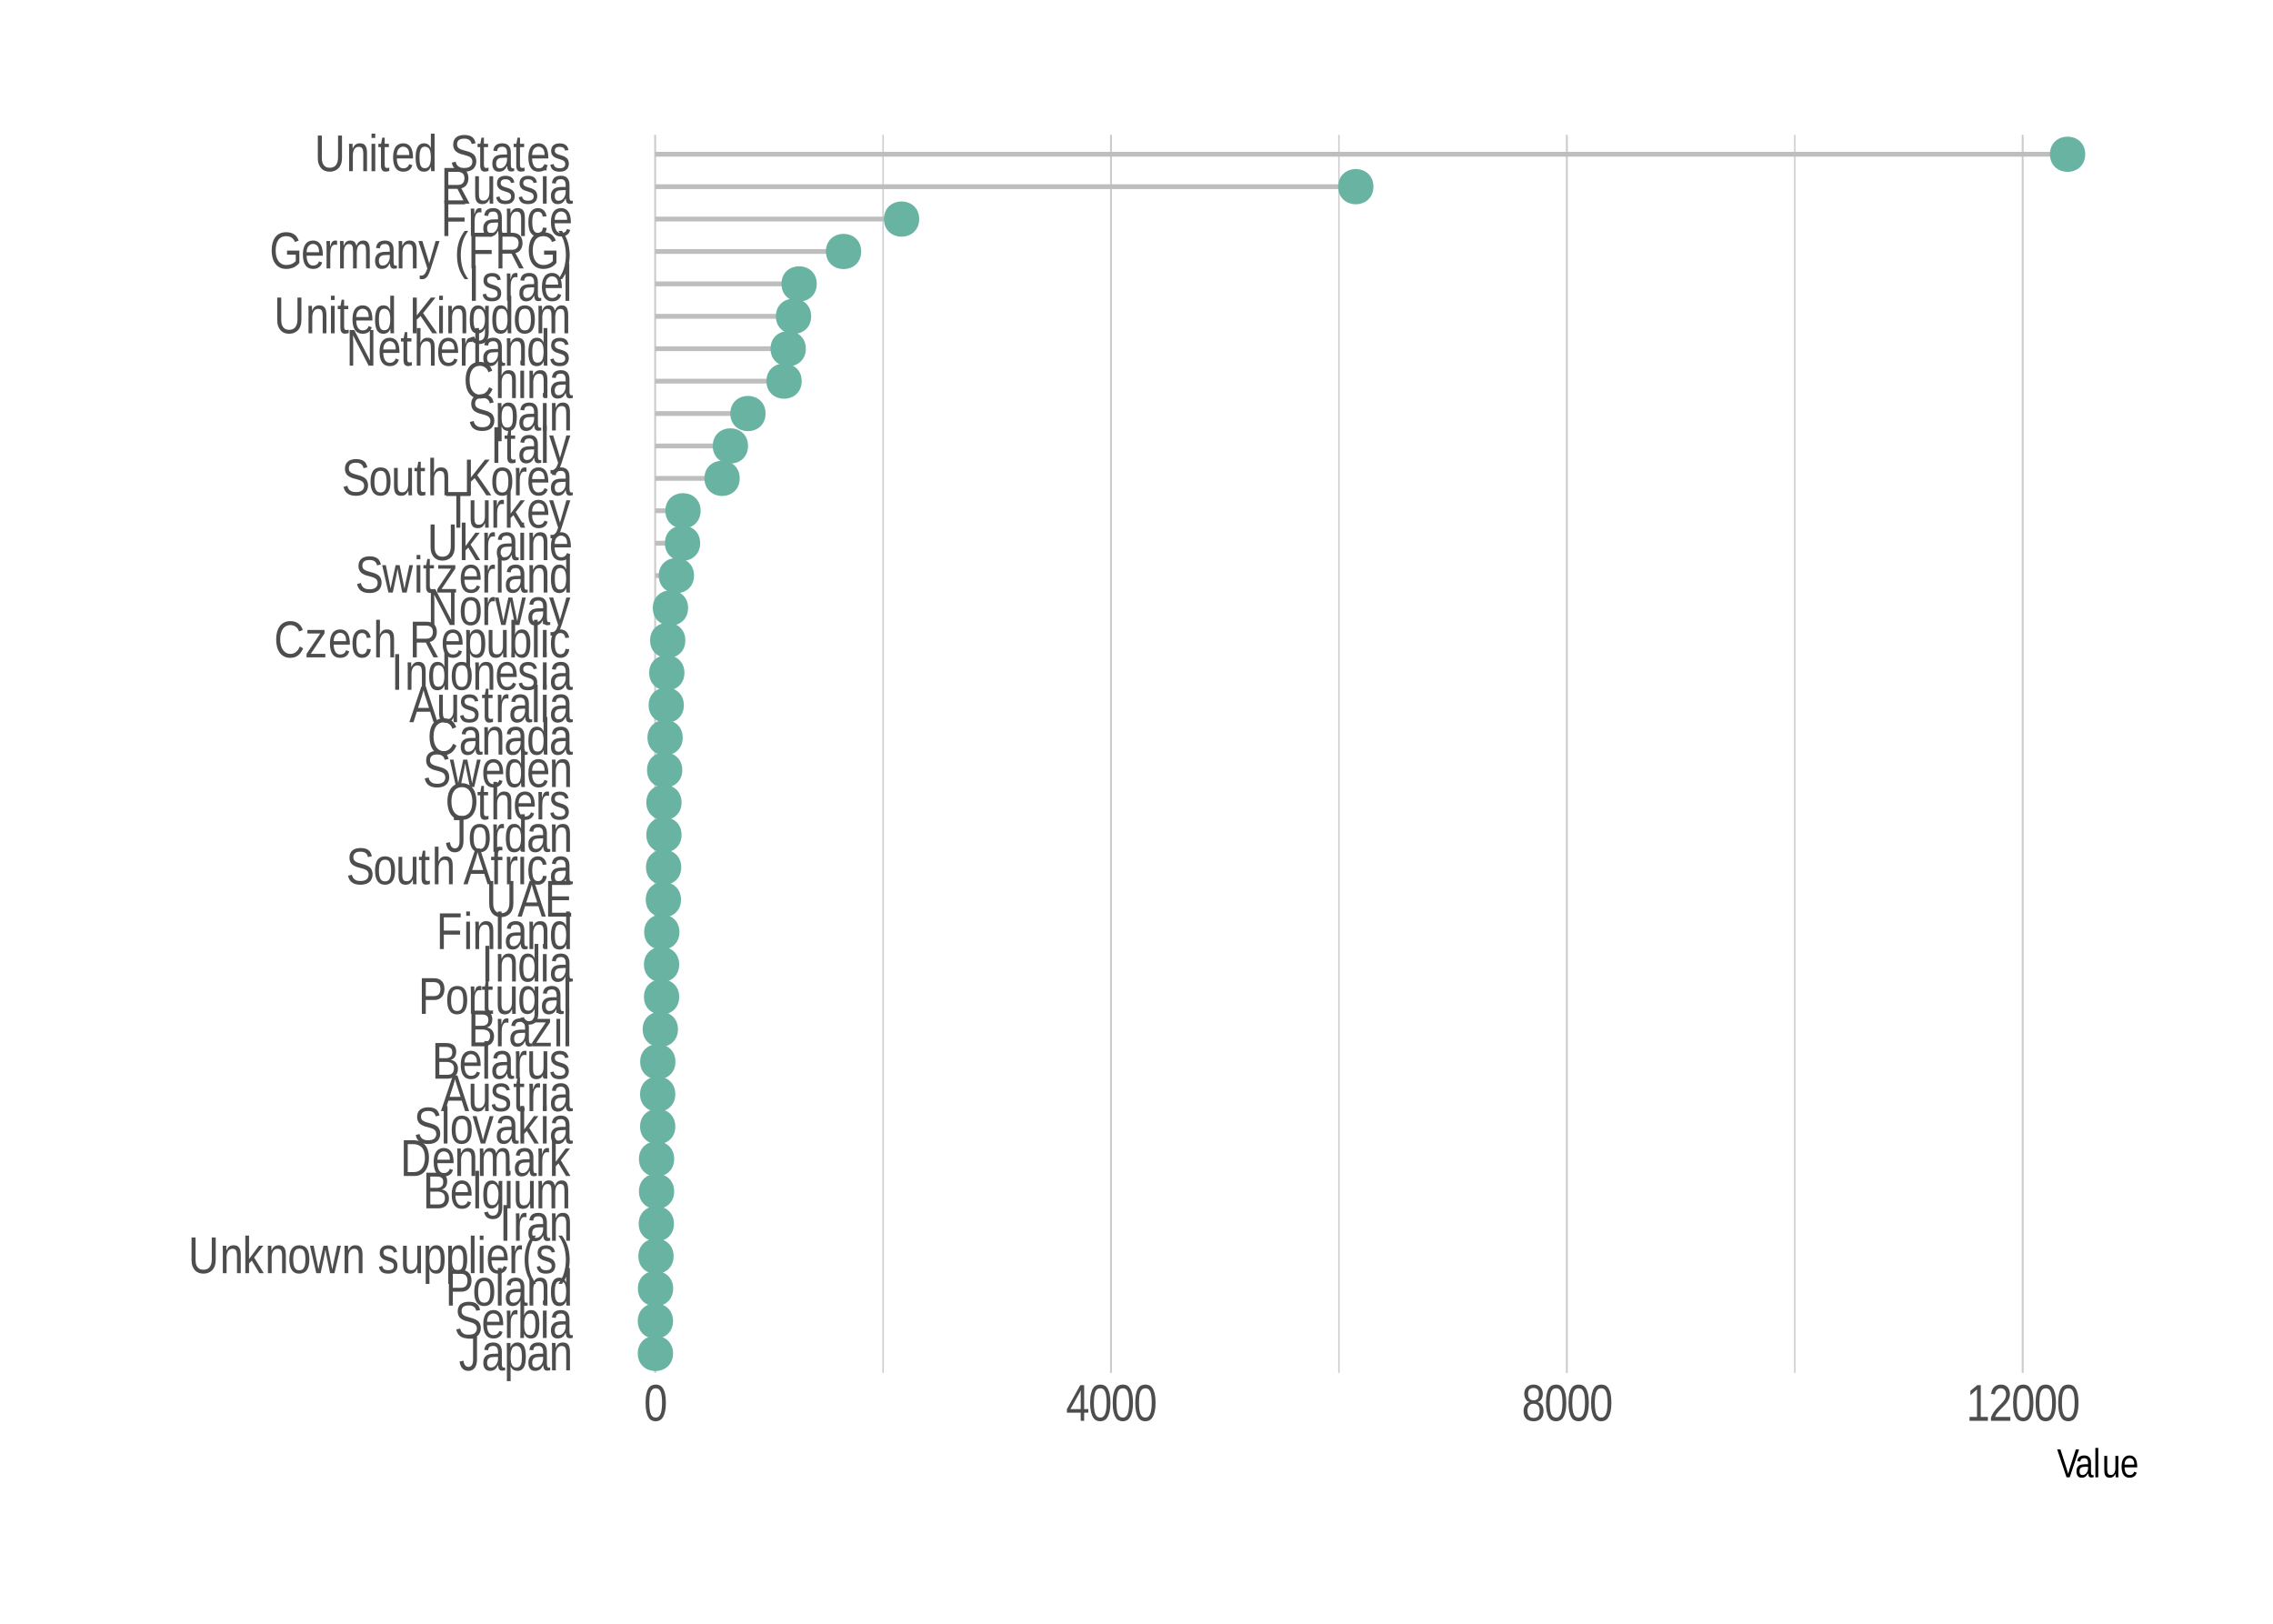 <?xml version="1.0" encoding="UTF-8"?>
<svg xmlns="http://www.w3.org/2000/svg" xmlns:xlink="http://www.w3.org/1999/xlink" width="504pt" height="360pt" viewBox="0 0 504 360" version="1.1">
<defs>
<g>
<symbol overflow="visible" id="glyph0-0">
<path style="stroke:none;" d="M 0.234 0 L 0.234 -7.672 L 2.141 -7.672 L 2.141 0 Z M 0.484 -0.375 L 1.906 -0.375 L 1.906 -7.281 L 0.484 -7.281 Z M 0.484 -0.375 "/>
</symbol>
<symbol overflow="visible" id="glyph0-1">
<path style="stroke:none;" d="M 2.109 0.109 C 1.578 0.109 1.145 -0.055 0.812 -0.391 C 0.477 -0.723 0.254 -1.25 0.141 -1.969 L 1.016 -2.141 C 1.047 -1.898 1.094 -1.691 1.156 -1.516 C 1.227 -1.336 1.312 -1.191 1.406 -1.078 C 1.508 -0.973 1.617 -0.895 1.734 -0.844 C 1.859 -0.789 1.984 -0.766 2.109 -0.766 C 2.43 -0.766 2.68 -0.895 2.859 -1.156 C 3.047 -1.426 3.141 -1.82 3.141 -2.344 L 3.141 -7.031 L 1.891 -7.031 L 1.891 -7.906 L 4.016 -7.906 L 4.016 -2.359 C 4.016 -1.984 3.969 -1.641 3.875 -1.328 C 3.789 -1.023 3.664 -0.766 3.5 -0.547 C 3.344 -0.336 3.145 -0.176 2.906 -0.062 C 2.676 0.051 2.41 0.109 2.109 0.109 Z M 2.109 0.109 "/>
</symbol>
<symbol overflow="visible" id="glyph0-2">
<path style="stroke:none;" d="M 1.906 0.109 C 1.406 0.109 1.031 -0.051 0.781 -0.375 C 0.531 -0.695 0.406 -1.141 0.406 -1.703 C 0.406 -2.098 0.469 -2.422 0.594 -2.672 C 0.719 -2.93 0.879 -3.133 1.078 -3.281 C 1.273 -3.426 1.504 -3.523 1.766 -3.578 C 2.023 -3.641 2.285 -3.676 2.547 -3.688 L 3.672 -3.703 L 3.672 -4.031 C 3.672 -4.281 3.648 -4.492 3.609 -4.672 C 3.566 -4.848 3.5 -4.988 3.406 -5.094 C 3.32 -5.207 3.211 -5.289 3.078 -5.344 C 2.941 -5.395 2.781 -5.422 2.594 -5.422 C 2.438 -5.422 2.297 -5.406 2.172 -5.375 C 2.047 -5.344 1.93 -5.289 1.828 -5.219 C 1.734 -5.145 1.656 -5.047 1.594 -4.922 C 1.539 -4.797 1.504 -4.641 1.484 -4.453 L 0.625 -4.547 C 0.656 -4.785 0.711 -5.004 0.797 -5.203 C 0.879 -5.41 1 -5.586 1.156 -5.734 C 1.312 -5.879 1.508 -5.988 1.75 -6.062 C 1.988 -6.145 2.281 -6.188 2.625 -6.188 C 3.25 -6.188 3.719 -6.008 4.031 -5.656 C 4.352 -5.312 4.516 -4.805 4.516 -4.141 L 4.516 -1.531 C 4.516 -1.227 4.547 -1 4.609 -0.844 C 4.672 -0.695 4.789 -0.625 4.969 -0.625 C 5.02 -0.625 5.066 -0.625 5.109 -0.625 C 5.16 -0.633 5.207 -0.645 5.25 -0.656 L 5.25 -0.031 C 5.145 0 5.039 0.02 4.938 0.031 C 4.832 0.051 4.723 0.062 4.609 0.062 C 4.453 0.062 4.316 0.035 4.203 -0.016 C 4.086 -0.066 3.992 -0.145 3.922 -0.25 C 3.859 -0.352 3.805 -0.477 3.766 -0.625 C 3.734 -0.781 3.707 -0.957 3.688 -1.156 L 3.672 -1.156 C 3.578 -0.969 3.477 -0.797 3.375 -0.641 C 3.27 -0.484 3.145 -0.348 3 -0.234 C 2.863 -0.117 2.703 -0.035 2.516 0.016 C 2.336 0.078 2.133 0.109 1.906 0.109 Z M 2.094 -0.641 C 2.363 -0.641 2.594 -0.695 2.781 -0.812 C 2.977 -0.938 3.141 -1.086 3.266 -1.266 C 3.398 -1.453 3.5 -1.656 3.562 -1.875 C 3.633 -2.094 3.672 -2.301 3.672 -2.5 L 3.672 -3 L 2.766 -2.969 C 2.555 -2.969 2.359 -2.953 2.172 -2.922 C 1.992 -2.891 1.836 -2.828 1.703 -2.734 C 1.566 -2.641 1.457 -2.508 1.375 -2.344 C 1.289 -2.176 1.25 -1.953 1.25 -1.672 C 1.25 -1.348 1.32 -1.094 1.469 -0.906 C 1.613 -0.727 1.82 -0.641 2.094 -0.641 Z M 2.094 -0.641 "/>
</symbol>
<symbol overflow="visible" id="glyph0-3">
<path style="stroke:none;" d="M 4.844 -3.062 C 4.844 -2.602 4.812 -2.176 4.75 -1.781 C 4.695 -1.395 4.598 -1.062 4.453 -0.781 C 4.305 -0.5 4.113 -0.281 3.875 -0.125 C 3.645 0.031 3.359 0.109 3.016 0.109 C 2.66 0.109 2.348 0.031 2.078 -0.125 C 1.805 -0.289 1.602 -0.562 1.469 -0.938 L 1.438 -0.938 C 1.445 -0.938 1.453 -0.906 1.453 -0.844 C 1.453 -0.781 1.453 -0.703 1.453 -0.609 C 1.453 -0.523 1.453 -0.426 1.453 -0.312 C 1.461 -0.207 1.469 -0.098 1.469 0.016 L 1.469 2.391 L 0.641 2.391 L 0.641 -4.828 C 0.641 -4.973 0.633 -5.113 0.625 -5.25 C 0.625 -5.383 0.625 -5.508 0.625 -5.625 C 0.625 -5.738 0.617 -5.832 0.609 -5.906 C 0.609 -5.988 0.609 -6.047 0.609 -6.078 L 1.406 -6.078 C 1.414 -6.066 1.422 -6.023 1.422 -5.953 L 1.438 -5.719 C 1.438 -5.625 1.438 -5.52 1.438 -5.406 C 1.445 -5.301 1.453 -5.195 1.453 -5.094 L 1.469 -5.094 C 1.539 -5.289 1.625 -5.457 1.719 -5.594 C 1.82 -5.727 1.938 -5.836 2.062 -5.922 C 2.195 -6.016 2.336 -6.082 2.484 -6.125 C 2.641 -6.164 2.816 -6.188 3.016 -6.188 C 3.359 -6.188 3.645 -6.109 3.875 -5.953 C 4.113 -5.805 4.305 -5.598 4.453 -5.328 C 4.598 -5.055 4.695 -4.727 4.75 -4.344 C 4.812 -3.957 4.844 -3.531 4.844 -3.062 Z M 3.969 -3.047 C 3.969 -3.422 3.953 -3.754 3.922 -4.047 C 3.891 -4.336 3.828 -4.582 3.734 -4.781 C 3.641 -4.988 3.516 -5.145 3.359 -5.25 C 3.211 -5.352 3.023 -5.406 2.797 -5.406 C 2.617 -5.406 2.445 -5.375 2.281 -5.312 C 2.113 -5.25 1.969 -5.125 1.844 -4.938 C 1.727 -4.758 1.633 -4.508 1.562 -4.188 C 1.5 -3.875 1.469 -3.469 1.469 -2.969 C 1.469 -2.531 1.492 -2.16 1.547 -1.859 C 1.609 -1.566 1.695 -1.328 1.812 -1.141 C 1.926 -0.961 2.062 -0.832 2.219 -0.75 C 2.383 -0.676 2.578 -0.641 2.797 -0.641 C 3.023 -0.641 3.211 -0.691 3.359 -0.797 C 3.516 -0.898 3.641 -1.055 3.734 -1.266 C 3.828 -1.473 3.891 -1.723 3.922 -2.016 C 3.953 -2.316 3.969 -2.66 3.969 -3.047 Z M 3.969 -3.047 "/>
</symbol>
<symbol overflow="visible" id="glyph0-4">
<path style="stroke:none;" d="M 3.797 0 L 3.797 -3.859 C 3.797 -4.148 3.773 -4.395 3.734 -4.594 C 3.703 -4.789 3.645 -4.945 3.562 -5.062 C 3.488 -5.188 3.383 -5.273 3.25 -5.328 C 3.125 -5.379 2.969 -5.406 2.781 -5.406 C 2.582 -5.406 2.398 -5.363 2.234 -5.281 C 2.078 -5.195 1.941 -5.07 1.828 -4.906 C 1.723 -4.75 1.641 -4.551 1.578 -4.312 C 1.516 -4.082 1.484 -3.816 1.484 -3.516 L 1.484 0 L 0.656 0 L 0.656 -4.781 C 0.656 -4.781 0.656 -4.91 0.656 -5.172 C 0.656 -5.316 0.648 -5.453 0.641 -5.578 C 0.641 -5.703 0.633 -5.805 0.625 -5.891 C 0.625 -5.984 0.625 -6.047 0.625 -6.078 L 1.406 -6.078 C 1.414 -6.055 1.422 -6.004 1.422 -5.922 C 1.422 -5.836 1.422 -5.742 1.422 -5.641 C 1.43 -5.535 1.438 -5.426 1.438 -5.312 C 1.438 -5.207 1.438 -5.113 1.438 -5.031 L 1.453 -5.031 C 1.535 -5.207 1.625 -5.367 1.719 -5.516 C 1.812 -5.66 1.922 -5.781 2.047 -5.875 C 2.172 -5.977 2.316 -6.055 2.484 -6.109 C 2.648 -6.16 2.844 -6.188 3.062 -6.188 C 3.332 -6.188 3.566 -6.145 3.766 -6.062 C 3.961 -5.977 4.125 -5.848 4.25 -5.672 C 4.383 -5.504 4.477 -5.285 4.531 -5.016 C 4.594 -4.742 4.625 -4.422 4.625 -4.047 L 4.625 0 Z M 3.797 0 "/>
</symbol>
<symbol overflow="visible" id="glyph0-5">
<path style="stroke:none;" d="M 5.859 -2.188 C 5.859 -1.852 5.801 -1.547 5.688 -1.266 C 5.582 -0.984 5.422 -0.738 5.203 -0.531 C 4.984 -0.332 4.707 -0.176 4.375 -0.062 C 4.039 0.051 3.641 0.109 3.172 0.109 C 2.367 0.109 1.738 -0.062 1.281 -0.406 C 0.832 -0.75 0.547 -1.242 0.422 -1.891 L 1.281 -2.109 C 1.32 -1.898 1.383 -1.711 1.469 -1.547 C 1.562 -1.379 1.68 -1.234 1.828 -1.109 C 1.984 -0.984 2.172 -0.883 2.391 -0.812 C 2.617 -0.75 2.891 -0.719 3.203 -0.719 C 3.461 -0.719 3.703 -0.742 3.922 -0.797 C 4.141 -0.859 4.328 -0.941 4.484 -1.047 C 4.641 -1.16 4.758 -1.305 4.844 -1.484 C 4.938 -1.66 4.984 -1.875 4.984 -2.125 C 4.984 -2.383 4.93 -2.594 4.828 -2.75 C 4.734 -2.914 4.598 -3.051 4.422 -3.156 C 4.254 -3.258 4.051 -3.348 3.812 -3.422 L 3 -3.656 C 2.82 -3.695 2.641 -3.742 2.453 -3.797 C 2.273 -3.859 2.098 -3.93 1.922 -4.016 C 1.754 -4.098 1.598 -4.191 1.453 -4.297 C 1.305 -4.41 1.18 -4.539 1.078 -4.688 C 0.973 -4.844 0.891 -5.02 0.828 -5.219 C 0.766 -5.414 0.734 -5.645 0.734 -5.906 C 0.734 -6.281 0.797 -6.602 0.922 -6.875 C 1.047 -7.145 1.219 -7.363 1.438 -7.531 C 1.656 -7.707 1.914 -7.832 2.219 -7.906 C 2.52 -7.988 2.844 -8.031 3.188 -8.031 C 3.594 -8.031 3.938 -7.988 4.219 -7.906 C 4.508 -7.832 4.754 -7.719 4.953 -7.562 C 5.148 -7.414 5.305 -7.227 5.422 -7 C 5.535 -6.77 5.629 -6.504 5.703 -6.203 L 4.844 -6.031 C 4.801 -6.219 4.738 -6.383 4.656 -6.531 C 4.57 -6.688 4.461 -6.812 4.328 -6.906 C 4.203 -7.008 4.039 -7.086 3.844 -7.141 C 3.656 -7.191 3.438 -7.219 3.188 -7.219 C 2.883 -7.219 2.629 -7.188 2.422 -7.125 C 2.223 -7.062 2.062 -6.973 1.938 -6.859 C 1.812 -6.742 1.723 -6.609 1.672 -6.453 C 1.617 -6.305 1.594 -6.145 1.594 -5.969 C 1.594 -5.727 1.641 -5.531 1.734 -5.375 C 1.828 -5.227 1.957 -5.102 2.125 -5 C 2.289 -4.906 2.484 -4.82 2.703 -4.75 C 2.922 -4.688 3.148 -4.617 3.391 -4.547 C 3.391 -4.547 3.594 -4.488 4 -4.375 C 4.195 -4.32 4.383 -4.254 4.562 -4.172 C 4.738 -4.086 4.906 -3.992 5.062 -3.891 C 5.227 -3.785 5.367 -3.648 5.484 -3.484 C 5.598 -3.328 5.688 -3.141 5.75 -2.922 C 5.82 -2.711 5.859 -2.469 5.859 -2.188 Z M 5.859 -2.188 "/>
</symbol>
<symbol overflow="visible" id="glyph0-6">
<path style="stroke:none;" d="M 1.234 -2.828 C 1.234 -2.504 1.266 -2.207 1.328 -1.938 C 1.398 -1.676 1.488 -1.445 1.594 -1.25 C 1.707 -1.062 1.852 -0.91 2.031 -0.797 C 2.207 -0.691 2.414 -0.641 2.656 -0.641 C 3.02 -0.641 3.312 -0.727 3.531 -0.906 C 3.75 -1.082 3.895 -1.305 3.969 -1.578 L 4.688 -1.328 C 4.633 -1.16 4.562 -0.988 4.469 -0.812 C 4.375 -0.645 4.25 -0.492 4.094 -0.359 C 3.938 -0.223 3.738 -0.109 3.5 -0.016 C 3.27 0.066 2.988 0.109 2.656 0.109 C 1.926 0.109 1.367 -0.156 0.984 -0.688 C 0.598 -1.227 0.406 -2.023 0.406 -3.078 C 0.406 -3.648 0.461 -4.129 0.578 -4.516 C 0.691 -4.91 0.848 -5.234 1.047 -5.484 C 1.254 -5.734 1.492 -5.91 1.766 -6.016 C 2.035 -6.129 2.32 -6.188 2.625 -6.188 C 3.039 -6.188 3.391 -6.102 3.672 -5.938 C 4.223 -5.625 4.57 -5.055 4.719 -4.234 C 4.789 -3.836 4.828 -3.41 4.828 -2.953 L 4.828 -2.828 Z M 4 -3.594 C 4 -4.27 3.867 -4.742 3.609 -5.016 C 3.359 -5.297 3.023 -5.438 2.609 -5.438 C 2.316 -5.438 2.035 -5.316 1.766 -5.078 C 1.43 -4.785 1.254 -4.289 1.234 -3.594 Z M 4 -3.594 "/>
</symbol>
<symbol overflow="visible" id="glyph0-7">
<path style="stroke:none;" d="M 0.656 0 L 0.656 -4.656 C 0.656 -4.656 0.656 -4.785 0.656 -5.047 C 0.656 -5.18 0.648 -5.312 0.641 -5.438 C 0.641 -5.562 0.633 -5.676 0.625 -5.781 C 0.625 -5.895 0.625 -5.992 0.625 -6.078 L 1.406 -6.078 C 1.414 -5.992 1.422 -5.895 1.422 -5.781 C 1.422 -5.664 1.422 -5.551 1.422 -5.438 C 1.43 -5.32 1.438 -5.211 1.438 -5.109 L 1.438 -4.828 L 1.469 -4.828 C 1.531 -5.066 1.594 -5.27 1.656 -5.438 C 1.719 -5.602 1.789 -5.742 1.875 -5.859 C 1.969 -5.973 2.078 -6.055 2.203 -6.109 C 2.328 -6.16 2.473 -6.188 2.641 -6.188 C 2.711 -6.188 2.781 -6.18 2.844 -6.172 C 2.906 -6.16 2.953 -6.145 2.984 -6.125 L 2.984 -5.203 C 2.922 -5.223 2.852 -5.238 2.781 -5.25 C 2.707 -5.258 2.625 -5.266 2.531 -5.266 C 2.344 -5.266 2.18 -5.211 2.047 -5.109 C 1.922 -5.004 1.812 -4.859 1.719 -4.672 C 1.633 -4.484 1.57 -4.258 1.531 -4 C 1.5 -3.75 1.484 -3.473 1.484 -3.172 L 1.484 0 Z M 0.656 0 "/>
</symbol>
<symbol overflow="visible" id="glyph0-8">
<path style="stroke:none;" d="M 4.844 -3.062 C 4.844 -0.945 4.234 0.109 3.016 0.109 C 2.641 0.109 2.328 0.023 2.078 -0.141 C 1.828 -0.305 1.625 -0.57 1.469 -0.938 L 1.453 -0.938 C 1.453 -0.844 1.445 -0.742 1.438 -0.641 C 1.438 -0.535 1.438 -0.438 1.438 -0.344 L 1.422 -0.125 C 1.422 -0.051 1.414 -0.008 1.406 0 L 0.609 0 C 0.609 -0.031 0.609 -0.086 0.609 -0.172 C 0.617 -0.254 0.625 -0.348 0.625 -0.453 C 0.625 -0.566 0.625 -0.691 0.625 -0.828 C 0.633 -0.961 0.641 -1.102 0.641 -1.25 L 0.641 -8.328 L 1.469 -8.328 L 1.469 -5.953 C 1.469 -5.848 1.461 -5.742 1.453 -5.641 C 1.453 -5.535 1.453 -5.441 1.453 -5.359 C 1.453 -5.266 1.445 -5.176 1.438 -5.094 L 1.469 -5.094 C 1.625 -5.488 1.828 -5.77 2.078 -5.938 C 2.328 -6.102 2.641 -6.188 3.016 -6.188 C 3.641 -6.188 4.098 -5.926 4.391 -5.406 C 4.691 -4.895 4.844 -4.113 4.844 -3.062 Z M 3.969 -3.031 C 3.969 -3.445 3.945 -3.805 3.906 -4.109 C 3.875 -4.41 3.805 -4.656 3.703 -4.844 C 3.609 -5.039 3.488 -5.18 3.344 -5.266 C 3.195 -5.359 3.016 -5.406 2.797 -5.406 C 2.578 -5.406 2.383 -5.363 2.219 -5.281 C 2.062 -5.195 1.926 -5.055 1.812 -4.859 C 1.695 -4.672 1.609 -4.422 1.547 -4.109 C 1.492 -3.797 1.469 -3.414 1.469 -2.969 C 1.469 -2.531 1.492 -2.164 1.547 -1.875 C 1.609 -1.582 1.695 -1.344 1.812 -1.156 C 1.926 -0.969 2.062 -0.832 2.219 -0.75 C 2.383 -0.676 2.578 -0.641 2.797 -0.641 C 2.992 -0.641 3.164 -0.68 3.312 -0.766 C 3.469 -0.848 3.594 -0.984 3.688 -1.172 C 3.781 -1.367 3.848 -1.617 3.891 -1.922 C 3.941 -2.223 3.969 -2.594 3.969 -3.031 Z M 3.969 -3.031 "/>
</symbol>
<symbol overflow="visible" id="glyph0-9">
<path style="stroke:none;" d="M 0.625 -7.375 L 0.625 -8.328 L 1.453 -8.328 L 1.453 -7.375 Z M 0.625 0 L 0.625 -6.078 L 1.453 -6.078 L 1.453 0 Z M 0.625 0 "/>
</symbol>
<symbol overflow="visible" id="glyph0-10">
<path style="stroke:none;" d="M 5.797 -5.531 C 5.797 -5.188 5.75 -4.863 5.656 -4.562 C 5.562 -4.27 5.422 -4.016 5.234 -3.797 C 5.047 -3.578 4.812 -3.398 4.531 -3.266 C 4.25 -3.141 3.926 -3.078 3.562 -3.078 L 1.656 -3.078 L 1.656 0 L 0.781 0 L 0.781 -7.906 L 3.5 -7.906 C 3.883 -7.906 4.219 -7.848 4.5 -7.734 C 4.789 -7.617 5.031 -7.457 5.219 -7.25 C 5.414 -7.051 5.562 -6.801 5.656 -6.5 C 5.75 -6.207 5.797 -5.883 5.797 -5.531 Z M 4.906 -5.516 C 4.906 -6.016 4.781 -6.395 4.531 -6.656 C 4.281 -6.914 3.898 -7.047 3.391 -7.047 L 1.656 -7.047 L 1.656 -3.938 L 3.438 -3.938 C 3.938 -3.938 4.305 -4.07 4.547 -4.344 C 4.785 -4.613 4.906 -5.004 4.906 -5.516 Z M 4.906 -5.516 "/>
</symbol>
<symbol overflow="visible" id="glyph0-11">
<path style="stroke:none;" d="M 4.844 -3.047 C 4.844 -1.984 4.648 -1.191 4.266 -0.672 C 3.879 -0.148 3.32 0.109 2.594 0.109 C 2.25 0.109 1.941 0.047 1.672 -0.078 C 1.398 -0.203 1.172 -0.395 0.984 -0.656 C 0.797 -0.926 0.648 -1.254 0.547 -1.641 C 0.453 -2.035 0.406 -2.504 0.406 -3.047 C 0.406 -5.141 1.145 -6.188 2.625 -6.188 C 3.008 -6.188 3.344 -6.117 3.625 -5.984 C 3.906 -5.859 4.133 -5.664 4.312 -5.406 C 4.5 -5.145 4.633 -4.816 4.719 -4.422 C 4.801 -4.023 4.844 -3.566 4.844 -3.047 Z M 3.969 -3.047 C 3.969 -3.516 3.938 -3.898 3.875 -4.203 C 3.82 -4.516 3.738 -4.758 3.625 -4.938 C 3.508 -5.125 3.367 -5.254 3.203 -5.328 C 3.035 -5.398 2.848 -5.438 2.641 -5.438 C 2.43 -5.438 2.238 -5.398 2.062 -5.328 C 1.895 -5.254 1.75 -5.125 1.625 -4.938 C 1.508 -4.75 1.422 -4.5 1.359 -4.188 C 1.297 -3.883 1.266 -3.504 1.266 -3.047 C 1.266 -2.578 1.297 -2.188 1.359 -1.875 C 1.43 -1.562 1.523 -1.312 1.641 -1.125 C 1.766 -0.945 1.906 -0.82 2.062 -0.75 C 2.227 -0.676 2.406 -0.641 2.594 -0.641 C 2.812 -0.641 3.004 -0.676 3.172 -0.75 C 3.336 -0.82 3.477 -0.945 3.594 -1.125 C 3.719 -1.312 3.812 -1.562 3.875 -1.875 C 3.938 -2.188 3.969 -2.578 3.969 -3.047 Z M 3.969 -3.047 "/>
</symbol>
<symbol overflow="visible" id="glyph0-12">
<path style="stroke:none;" d="M 0.641 0 L 0.641 -8.328 L 1.469 -8.328 L 1.469 0 Z M 0.641 0 "/>
</symbol>
<symbol overflow="visible" id="glyph0-13">
<path style="stroke:none;" d="M 3.781 -0.984 C 3.625 -0.586 3.422 -0.305 3.172 -0.141 C 2.922 0.023 2.609 0.109 2.234 0.109 C 1.598 0.109 1.133 -0.145 0.844 -0.656 C 0.551 -1.176 0.406 -1.961 0.406 -3.016 C 0.406 -5.129 1.016 -6.188 2.234 -6.188 C 2.609 -6.188 2.922 -6.102 3.172 -5.938 C 3.422 -5.77 3.625 -5.5 3.781 -5.125 L 3.797 -5.125 C 3.797 -5.164 3.789 -5.227 3.781 -5.312 L 3.781 -5.562 C 3.781 -5.645 3.781 -5.727 3.781 -5.812 L 3.781 -8.328 L 4.609 -8.328 L 4.609 -1.25 C 4.609 -1.102 4.609 -0.961 4.609 -0.828 C 4.609 -0.691 4.609 -0.566 4.609 -0.453 C 4.617 -0.348 4.625 -0.254 4.625 -0.172 C 4.625 -0.086 4.629 -0.031 4.641 0 L 3.844 0 C 3.832 -0.039 3.828 -0.094 3.828 -0.156 C 3.828 -0.227 3.82 -0.305 3.812 -0.391 C 3.812 -0.484 3.805 -0.578 3.797 -0.672 C 3.797 -0.773 3.797 -0.879 3.797 -0.984 Z M 1.266 -3.047 C 1.266 -2.629 1.285 -2.27 1.328 -1.969 C 1.367 -1.664 1.438 -1.414 1.531 -1.219 C 1.625 -1.031 1.742 -0.891 1.891 -0.797 C 2.047 -0.711 2.227 -0.672 2.438 -0.672 C 2.656 -0.672 2.848 -0.711 3.016 -0.797 C 3.18 -0.879 3.32 -1.016 3.438 -1.203 C 3.551 -1.398 3.633 -1.656 3.688 -1.969 C 3.75 -2.281 3.781 -2.66 3.781 -3.109 C 3.781 -3.535 3.75 -3.898 3.688 -4.203 C 3.633 -4.504 3.551 -4.742 3.438 -4.922 C 3.32 -5.109 3.18 -5.238 3.016 -5.312 C 2.859 -5.395 2.672 -5.438 2.453 -5.438 C 2.242 -5.438 2.066 -5.395 1.922 -5.312 C 1.773 -5.227 1.648 -5.086 1.547 -4.891 C 1.453 -4.703 1.379 -4.453 1.328 -4.141 C 1.285 -3.836 1.266 -3.473 1.266 -3.047 Z M 1.266 -3.047 "/>
</symbol>
<symbol overflow="visible" id="glyph0-14">
<path style="stroke:none;" d="M 3.359 0.109 C 3.004 0.109 2.664 0.051 2.344 -0.062 C 2.031 -0.176 1.754 -0.352 1.516 -0.594 C 1.273 -0.844 1.082 -1.156 0.938 -1.531 C 0.789 -1.906 0.719 -2.352 0.719 -2.875 L 0.719 -7.906 L 1.609 -7.906 L 1.609 -2.969 C 1.609 -2.562 1.648 -2.219 1.734 -1.938 C 1.828 -1.664 1.953 -1.441 2.109 -1.266 C 2.266 -1.086 2.445 -0.957 2.656 -0.875 C 2.863 -0.801 3.098 -0.766 3.359 -0.766 C 3.609 -0.766 3.844 -0.801 4.062 -0.875 C 4.289 -0.957 4.488 -1.086 4.656 -1.266 C 4.82 -1.453 4.953 -1.691 5.047 -1.984 C 5.148 -2.273 5.203 -2.625 5.203 -3.031 L 5.203 -7.906 L 6.078 -7.906 L 6.078 -2.969 C 6.078 -2.445 6.004 -1.988 5.859 -1.594 C 5.723 -1.207 5.531 -0.891 5.281 -0.641 C 5.031 -0.391 4.738 -0.203 4.406 -0.078 C 4.082 0.047 3.734 0.109 3.359 0.109 Z M 3.359 0.109 "/>
</symbol>
<symbol overflow="visible" id="glyph0-15">
<path style="stroke:none;" d="M 3.75 0 L 2.078 -2.781 L 1.469 -2.156 L 1.469 0 L 0.641 0 L 0.641 -8.328 L 1.469 -8.328 L 1.469 -3.125 L 3.656 -6.078 L 4.625 -6.078 L 2.594 -3.469 L 4.734 0 Z M 3.75 0 "/>
</symbol>
<symbol overflow="visible" id="glyph0-16">
<path style="stroke:none;" d="M 5.406 0 L 4.438 0 L 3.641 -3.922 C 3.617 -4.023 3.594 -4.148 3.562 -4.297 C 3.539 -4.441 3.52 -4.586 3.5 -4.734 C 3.5 -4.734 3.469 -4.906 3.406 -5.25 C 3.375 -5.07 3.344 -4.906 3.312 -4.75 C 3.312 -4.75 3.285 -4.598 3.234 -4.297 C 3.203 -4.148 3.176 -4.016 3.156 -3.891 L 2.344 0 L 1.375 0 L -0.016 -6.078 L 0.797 -6.078 L 1.641 -1.953 C 1.66 -1.859 1.68 -1.75 1.703 -1.625 C 1.734 -1.5 1.758 -1.379 1.781 -1.266 C 1.801 -1.129 1.82 -0.988 1.844 -0.844 L 1.922 -1.25 C 1.953 -1.363 1.977 -1.477 2 -1.594 C 2.02 -1.719 2.039 -1.82 2.062 -1.906 L 2.969 -6.078 L 3.859 -6.078 L 4.719 -1.906 C 4.738 -1.801 4.758 -1.688 4.781 -1.562 C 4.812 -1.445 4.836 -1.332 4.859 -1.219 C 4.879 -1.094 4.906 -0.969 4.938 -0.844 C 4.938 -0.844 4.961 -0.977 5.016 -1.25 C 5.016 -1.25 5.035 -1.375 5.078 -1.625 L 5.141 -1.953 L 6.016 -6.078 L 6.828 -6.078 Z M 5.406 0 "/>
</symbol>
<symbol overflow="visible" id="glyph0-17">
<path style="stroke:none;" d=""/>
</symbol>
<symbol overflow="visible" id="glyph0-18">
<path style="stroke:none;" d="M 4.375 -1.672 C 4.375 -1.391 4.328 -1.133 4.234 -0.906 C 4.148 -0.688 4.02 -0.5 3.844 -0.344 C 3.676 -0.195 3.461 -0.082 3.203 0 C 2.953 0.07 2.672 0.109 2.359 0.109 C 2.066 0.109 1.801 0.082 1.562 0.031 C 1.332 -0.02 1.129 -0.102 0.953 -0.219 C 0.785 -0.344 0.641 -0.504 0.516 -0.703 C 0.398 -0.898 0.316 -1.141 0.266 -1.422 L 1 -1.594 C 1.062 -1.27 1.203 -1.031 1.422 -0.875 C 1.648 -0.727 1.961 -0.656 2.359 -0.656 C 2.535 -0.656 2.695 -0.672 2.844 -0.703 C 2.988 -0.734 3.113 -0.785 3.219 -0.859 C 3.332 -0.93 3.422 -1.023 3.484 -1.141 C 3.547 -1.266 3.578 -1.414 3.578 -1.594 C 3.578 -1.781 3.539 -1.93 3.469 -2.047 C 3.395 -2.172 3.297 -2.27 3.172 -2.344 C 3.047 -2.426 2.895 -2.492 2.719 -2.547 L 2.109 -2.75 C 1.91 -2.812 1.711 -2.879 1.516 -2.953 C 1.328 -3.035 1.156 -3.141 1 -3.266 C 0.844 -3.398 0.711 -3.562 0.609 -3.75 C 0.504 -3.938 0.453 -4.176 0.453 -4.469 C 0.453 -5.02 0.613 -5.441 0.938 -5.734 C 1.27 -6.023 1.742 -6.172 2.359 -6.172 C 2.91 -6.172 3.348 -6.051 3.672 -5.812 C 3.992 -5.582 4.203 -5.207 4.297 -4.688 L 3.547 -4.578 C 3.516 -4.734 3.461 -4.863 3.391 -4.969 C 3.316 -5.07 3.227 -5.156 3.125 -5.219 C 3.02 -5.289 2.898 -5.336 2.766 -5.359 C 2.641 -5.391 2.504 -5.406 2.359 -5.406 C 1.984 -5.406 1.707 -5.332 1.531 -5.188 C 1.352 -5.051 1.266 -4.848 1.266 -4.578 C 1.266 -4.41 1.297 -4.27 1.359 -4.156 C 1.43 -4.051 1.523 -3.961 1.641 -3.891 C 1.754 -3.816 1.895 -3.754 2.062 -3.703 L 2.609 -3.531 C 2.609 -3.531 2.742 -3.488 3.016 -3.406 C 3.16 -3.352 3.297 -3.297 3.422 -3.234 C 3.555 -3.172 3.68 -3.094 3.797 -3 C 3.91 -2.914 4.008 -2.812 4.094 -2.688 C 4.176 -2.562 4.242 -2.414 4.297 -2.25 C 4.348 -2.082 4.375 -1.891 4.375 -1.672 Z M 4.375 -1.672 "/>
</symbol>
<symbol overflow="visible" id="glyph0-19">
<path style="stroke:none;" d="M 1.438 -6.078 L 1.438 -2.219 C 1.438 -1.926 1.453 -1.68 1.484 -1.484 C 1.523 -1.285 1.586 -1.125 1.672 -1 C 1.754 -0.875 1.859 -0.785 1.984 -0.734 C 2.117 -0.691 2.281 -0.672 2.469 -0.672 C 2.664 -0.672 2.844 -0.711 3 -0.797 C 3.156 -0.879 3.289 -1 3.406 -1.156 C 3.52 -1.312 3.609 -1.504 3.672 -1.734 C 3.734 -1.973 3.766 -2.25 3.766 -2.562 L 3.766 -6.078 L 4.594 -6.078 L 4.594 -1.297 C 4.594 -1.297 4.594 -1.164 4.594 -0.906 C 4.594 -0.758 4.594 -0.625 4.594 -0.5 C 4.602 -0.375 4.609 -0.266 4.609 -0.172 C 4.609 -0.086 4.609 -0.031 4.609 0 L 3.828 0 C 3.828 -0.02 3.828 -0.07 3.828 -0.156 C 3.828 -0.238 3.82 -0.332 3.812 -0.438 C 3.812 -0.539 3.805 -0.645 3.797 -0.75 C 3.797 -0.863 3.797 -0.957 3.797 -1.031 L 3.781 -1.031 C 3.707 -0.863 3.617 -0.707 3.516 -0.562 C 3.422 -0.414 3.312 -0.289 3.188 -0.188 C 3.062 -0.094 2.914 -0.02 2.75 0.031 C 2.594 0.082 2.406 0.109 2.188 0.109 C 1.914 0.109 1.676 0.066 1.469 -0.016 C 1.27 -0.098 1.109 -0.223 0.984 -0.391 C 0.859 -0.566 0.766 -0.785 0.703 -1.047 C 0.641 -1.316 0.609 -1.645 0.609 -2.031 L 0.609 -6.078 Z M 1.438 -6.078 "/>
</symbol>
<symbol overflow="visible" id="glyph0-20">
<path style="stroke:none;" d="M 0.578 -2.984 C 0.578 -3.504 0.609 -4 0.672 -4.469 C 0.742 -4.945 0.848 -5.406 0.984 -5.844 C 1.117 -6.289 1.297 -6.719 1.516 -7.125 C 1.734 -7.539 1.988 -7.941 2.281 -8.328 L 3.078 -8.328 C 2.797 -7.941 2.547 -7.539 2.328 -7.125 C 2.117 -6.707 1.945 -6.281 1.812 -5.844 C 1.688 -5.406 1.586 -4.945 1.516 -4.469 C 1.453 -3.988 1.422 -3.488 1.422 -2.969 C 1.422 -2.457 1.453 -1.961 1.516 -1.484 C 1.586 -1.004 1.688 -0.539 1.812 -0.094 C 1.945 0.344 2.117 0.766 2.328 1.172 C 2.547 1.586 2.797 1.988 3.078 2.375 L 2.281 2.375 C 1.988 1.988 1.734 1.586 1.516 1.172 C 1.297 0.766 1.117 0.344 0.984 -0.094 C 0.848 -0.539 0.742 -1 0.672 -1.469 C 0.609 -1.938 0.578 -2.438 0.578 -2.969 Z M 0.578 -2.984 "/>
</symbol>
<symbol overflow="visible" id="glyph0-21">
<path style="stroke:none;" d="M 2.562 -2.969 C 2.562 -2.438 2.523 -1.938 2.453 -1.469 C 2.391 -1 2.289 -0.539 2.156 -0.094 C 2.02 0.344 1.844 0.766 1.625 1.172 C 1.406 1.586 1.148 1.988 0.859 2.375 L 0.062 2.375 C 0.344 1.988 0.586 1.586 0.797 1.172 C 1.016 0.766 1.188 0.344 1.312 -0.094 C 1.445 -0.539 1.547 -1.004 1.609 -1.484 C 1.68 -1.961 1.719 -2.457 1.719 -2.969 C 1.719 -3.488 1.68 -3.988 1.609 -4.469 C 1.547 -4.945 1.445 -5.406 1.312 -5.844 C 1.188 -6.281 1.016 -6.707 0.797 -7.125 C 0.586 -7.539 0.344 -7.941 0.062 -8.328 L 0.859 -8.328 C 1.148 -7.941 1.406 -7.539 1.625 -7.125 C 1.844 -6.719 2.02 -6.289 2.156 -5.844 C 2.289 -5.406 2.391 -4.945 2.453 -4.469 C 2.523 -4 2.562 -3.504 2.562 -2.984 Z M 2.562 -2.969 "/>
</symbol>
<symbol overflow="visible" id="glyph0-22">
<path style="stroke:none;" d="M 0.875 0 L 0.875 -7.906 L 1.75 -7.906 L 1.75 0 Z M 0.875 0 "/>
</symbol>
<symbol overflow="visible" id="glyph0-23">
<path style="stroke:none;" d="M 5.797 -2.234 C 5.797 -1.828 5.727 -1.484 5.594 -1.203 C 5.469 -0.922 5.297 -0.691 5.078 -0.516 C 4.859 -0.336 4.602 -0.207 4.312 -0.125 C 4.031 -0.039 3.727 0 3.406 0 L 0.781 0 L 0.781 -7.906 L 3.141 -7.906 C 3.492 -7.906 3.812 -7.867 4.094 -7.797 C 4.375 -7.723 4.613 -7.609 4.812 -7.453 C 5.008 -7.297 5.156 -7.098 5.25 -6.859 C 5.352 -6.617 5.406 -6.328 5.406 -5.984 C 5.406 -5.766 5.379 -5.555 5.328 -5.359 C 5.285 -5.172 5.211 -4.992 5.109 -4.828 C 5.004 -4.672 4.875 -4.535 4.719 -4.422 C 4.562 -4.305 4.379 -4.223 4.172 -4.172 C 4.441 -4.129 4.676 -4.055 4.875 -3.953 C 5.07 -3.848 5.238 -3.707 5.375 -3.531 C 5.508 -3.363 5.613 -3.164 5.688 -2.938 C 5.758 -2.719 5.797 -2.484 5.797 -2.234 Z M 4.531 -5.859 C 4.531 -6.285 4.41 -6.586 4.172 -6.766 C 3.93 -6.953 3.586 -7.047 3.141 -7.047 L 1.656 -7.047 L 1.656 -4.547 L 3.141 -4.547 C 3.391 -4.547 3.602 -4.578 3.781 -4.641 C 3.957 -4.703 4.102 -4.789 4.219 -4.906 C 4.332 -5.02 4.41 -5.156 4.453 -5.312 C 4.504 -5.477 4.531 -5.66 4.531 -5.859 Z M 4.906 -2.312 C 4.906 -2.562 4.863 -2.773 4.781 -2.953 C 4.707 -3.129 4.598 -3.27 4.453 -3.375 C 4.316 -3.488 4.148 -3.57 3.953 -3.625 C 3.754 -3.688 3.535 -3.719 3.297 -3.719 L 1.656 -3.719 L 1.656 -0.859 L 3.359 -0.859 C 3.586 -0.859 3.797 -0.879 3.984 -0.922 C 4.172 -0.973 4.332 -1.051 4.469 -1.156 C 4.602 -1.27 4.707 -1.422 4.781 -1.609 C 4.863 -1.797 4.906 -2.031 4.906 -2.312 Z M 4.906 -2.312 "/>
</symbol>
<symbol overflow="visible" id="glyph0-24">
<path style="stroke:none;" d="M 2.516 2.391 C 2.234 2.391 1.984 2.352 1.766 2.281 C 1.547 2.207 1.352 2.102 1.188 1.969 C 1.031 1.844 0.906 1.688 0.812 1.5 C 0.719 1.312 0.645 1.109 0.594 0.891 L 1.438 0.734 C 1.488 1.016 1.609 1.234 1.797 1.391 C 1.984 1.547 2.234 1.625 2.547 1.625 C 2.734 1.625 2.898 1.586 3.047 1.516 C 3.203 1.453 3.332 1.348 3.438 1.203 C 3.551 1.066 3.633 0.883 3.688 0.656 C 3.75 0.438 3.781 0.164 3.781 -0.156 L 3.781 -1.125 C 3.719 -0.977 3.641 -0.832 3.547 -0.688 C 3.461 -0.551 3.352 -0.426 3.219 -0.312 C 3.082 -0.207 2.926 -0.117 2.75 -0.047 C 2.582 0.016 2.391 0.047 2.172 0.047 C 1.859 0.047 1.586 -0.016 1.359 -0.141 C 1.129 -0.273 0.941 -0.473 0.797 -0.734 C 0.66 -0.992 0.562 -1.312 0.5 -1.688 C 0.438 -2.07 0.406 -2.52 0.406 -3.031 C 0.406 -3.508 0.438 -3.941 0.5 -4.328 C 0.562 -4.723 0.664 -5.055 0.812 -5.328 C 0.957 -5.598 1.148 -5.805 1.391 -5.953 C 1.629 -6.098 1.922 -6.172 2.266 -6.172 C 2.617 -6.172 2.926 -6.07 3.188 -5.875 C 3.445 -5.676 3.645 -5.395 3.781 -5.031 L 3.797 -5.031 C 3.797 -5.125 3.797 -5.227 3.797 -5.344 C 3.805 -5.469 3.812 -5.578 3.812 -5.672 C 3.82 -5.773 3.828 -5.863 3.828 -5.938 C 3.836 -6.02 3.848 -6.066 3.859 -6.078 L 4.641 -6.078 C 4.629 -6.047 4.625 -5.988 4.625 -5.906 C 4.625 -5.82 4.617 -5.723 4.609 -5.609 C 4.609 -5.504 4.609 -5.379 4.609 -5.234 C 4.609 -5.098 4.609 -4.957 4.609 -4.812 L 4.609 -0.172 C 4.609 0.672 4.438 1.305 4.094 1.734 C 3.75 2.172 3.223 2.391 2.516 2.391 Z M 3.781 -3.031 C 3.781 -3.457 3.742 -3.82 3.672 -4.125 C 3.598 -4.426 3.5 -4.672 3.375 -4.859 C 3.25 -5.055 3.109 -5.195 2.953 -5.281 C 2.797 -5.375 2.633 -5.422 2.469 -5.422 C 2.258 -5.422 2.078 -5.375 1.922 -5.281 C 1.773 -5.195 1.648 -5.055 1.547 -4.859 C 1.441 -4.672 1.363 -4.426 1.312 -4.125 C 1.27 -3.82 1.25 -3.457 1.25 -3.031 C 1.25 -2.594 1.27 -2.223 1.312 -1.922 C 1.363 -1.629 1.438 -1.391 1.531 -1.203 C 1.633 -1.023 1.758 -0.895 1.906 -0.812 C 2.062 -0.738 2.242 -0.703 2.453 -0.703 C 2.617 -0.703 2.781 -0.742 2.938 -0.828 C 3.094 -0.91 3.234 -1.047 3.359 -1.234 C 3.484 -1.422 3.582 -1.66 3.656 -1.953 C 3.738 -2.254 3.781 -2.613 3.781 -3.031 Z M 3.781 -3.031 "/>
</symbol>
<symbol overflow="visible" id="glyph0-25">
<path style="stroke:none;" d="M 3.531 0 L 3.531 -3.859 C 3.531 -4.148 3.516 -4.395 3.484 -4.594 C 3.453 -4.789 3.398 -4.945 3.328 -5.062 C 3.266 -5.188 3.172 -5.273 3.047 -5.328 C 2.93 -5.379 2.789 -5.406 2.625 -5.406 C 2.445 -5.406 2.285 -5.363 2.141 -5.281 C 2.004 -5.195 1.883 -5.07 1.781 -4.906 C 1.688 -4.75 1.613 -4.551 1.562 -4.312 C 1.508 -4.082 1.484 -3.816 1.484 -3.516 L 1.484 0 L 0.656 0 L 0.656 -4.781 C 0.656 -4.781 0.656 -4.91 0.656 -5.172 C 0.656 -5.316 0.648 -5.453 0.641 -5.578 C 0.641 -5.703 0.633 -5.805 0.625 -5.891 C 0.625 -5.984 0.625 -6.047 0.625 -6.078 L 1.406 -6.078 C 1.414 -6.055 1.422 -6.004 1.422 -5.922 C 1.422 -5.836 1.422 -5.742 1.422 -5.641 C 1.43 -5.535 1.438 -5.426 1.438 -5.312 C 1.438 -5.207 1.438 -5.113 1.438 -5.031 L 1.453 -5.031 C 1.535 -5.207 1.617 -5.367 1.703 -5.516 C 1.785 -5.66 1.883 -5.781 2 -5.875 C 2.113 -5.977 2.242 -6.055 2.391 -6.109 C 2.547 -6.16 2.723 -6.188 2.922 -6.188 C 3.297 -6.188 3.594 -6.094 3.812 -5.906 C 4.031 -5.727 4.18 -5.438 4.266 -5.031 L 4.281 -5.031 C 4.352 -5.207 4.438 -5.367 4.531 -5.516 C 4.625 -5.66 4.727 -5.781 4.844 -5.875 C 4.969 -5.977 5.109 -6.055 5.266 -6.109 C 5.422 -6.16 5.598 -6.188 5.797 -6.188 C 6.047 -6.188 6.258 -6.145 6.438 -6.062 C 6.625 -5.977 6.773 -5.848 6.891 -5.672 C 7.004 -5.504 7.086 -5.285 7.141 -5.016 C 7.203 -4.742 7.234 -4.422 7.234 -4.047 L 7.234 0 L 6.406 0 L 6.406 -3.859 C 6.406 -4.148 6.391 -4.395 6.359 -4.594 C 6.336 -4.789 6.289 -4.945 6.219 -5.062 C 6.145 -5.188 6.047 -5.273 5.922 -5.328 C 5.805 -5.379 5.664 -5.406 5.5 -5.406 C 5.32 -5.406 5.16 -5.363 5.016 -5.281 C 4.879 -5.207 4.758 -5.086 4.656 -4.922 C 4.562 -4.766 4.488 -4.566 4.438 -4.328 C 4.383 -4.098 4.359 -3.828 4.359 -3.516 L 4.359 0 Z M 3.531 0 "/>
</symbol>
<symbol overflow="visible" id="glyph0-26">
<path style="stroke:none;" d="M 6.359 -4.031 C 6.359 -3.375 6.273 -2.789 6.109 -2.281 C 5.953 -1.781 5.727 -1.359 5.438 -1.016 C 5.156 -0.68 4.82 -0.426 4.438 -0.25 C 4.051 -0.082 3.641 0 3.203 0 L 0.781 0 L 0.781 -7.906 L 2.922 -7.906 C 3.422 -7.906 3.879 -7.828 4.297 -7.672 C 4.723 -7.523 5.086 -7.297 5.391 -6.984 C 5.691 -6.672 5.926 -6.27 6.094 -5.781 C 6.27 -5.289 6.359 -4.707 6.359 -4.031 Z M 5.469 -4.031 C 5.469 -4.57 5.406 -5.031 5.281 -5.406 C 5.156 -5.789 4.977 -6.102 4.75 -6.344 C 4.52 -6.582 4.25 -6.758 3.938 -6.875 C 3.625 -6.988 3.273 -7.047 2.891 -7.047 L 1.656 -7.047 L 1.656 -0.859 L 3.094 -0.859 C 3.438 -0.859 3.75 -0.926 4.031 -1.062 C 4.32 -1.195 4.57 -1.395 4.781 -1.656 C 5 -1.926 5.164 -2.258 5.281 -2.656 C 5.406 -3.051 5.469 -3.508 5.469 -4.031 Z M 5.469 -4.031 "/>
</symbol>
<symbol overflow="visible" id="glyph0-27">
<path style="stroke:none;" d="M 2.828 0 L 1.844 0 L 0.031 -6.078 L 0.922 -6.078 L 2.016 -2.125 C 2.016 -2.125 2.039 -2.02 2.094 -1.812 L 2.172 -1.453 L 2.266 -1.094 L 2.328 -0.797 C 2.328 -0.797 2.352 -0.895 2.406 -1.094 L 2.5 -1.453 C 2.52 -1.578 2.547 -1.695 2.578 -1.812 C 2.617 -1.926 2.648 -2.023 2.672 -2.109 L 3.812 -6.078 L 4.688 -6.078 Z M 2.828 0 "/>
</symbol>
<symbol overflow="visible" id="glyph0-28">
<path style="stroke:none;" d="M 5.375 0 L 4.625 -2.312 L 1.672 -2.312 L 0.938 0 L 0.016 0 L 2.672 -7.906 L 3.672 -7.906 L 6.266 0 Z M 3.531 -5.766 C 3.488 -5.91 3.441 -6.062 3.391 -6.219 L 3.281 -6.641 L 3.188 -6.953 C 3.164 -7.035 3.156 -7.086 3.156 -7.109 C 3.145 -7.086 3.129 -7.031 3.109 -6.938 C 3.086 -6.852 3.062 -6.75 3.031 -6.625 L 2.906 -6.203 L 2.781 -5.75 L 1.938 -3.156 L 4.375 -3.156 Z M 3.531 -5.766 "/>
</symbol>
<symbol overflow="visible" id="glyph0-29">
<path style="stroke:none;" d="M 2.562 -0.047 C 2.426 -0.004 2.289 0.023 2.156 0.047 C 2.031 0.078 1.883 0.094 1.719 0.094 C 1.051 0.094 0.719 -0.363 0.719 -1.281 L 0.719 -5.344 L 0.141 -5.344 L 0.141 -6.078 L 0.75 -6.078 L 1 -7.438 L 1.547 -7.438 L 1.547 -6.078 L 2.469 -6.078 L 2.469 -5.344 L 1.547 -5.344 L 1.547 -1.5 C 1.547 -1.207 1.582 -1.004 1.656 -0.891 C 1.738 -0.773 1.879 -0.719 2.078 -0.719 C 2.148 -0.719 2.223 -0.723 2.297 -0.734 C 2.379 -0.754 2.469 -0.773 2.562 -0.797 Z M 2.562 -0.047 "/>
</symbol>
<symbol overflow="visible" id="glyph0-30">
<path style="stroke:none;" d="M 0.219 0 L 0.219 -0.766 L 3.266 -5.297 L 0.406 -5.297 L 0.406 -6.078 L 4.203 -6.078 L 4.203 -5.312 L 1.156 -0.781 L 4.375 -0.781 L 4.375 0 Z M 0.219 0 "/>
</symbol>
<symbol overflow="visible" id="glyph0-31">
<path style="stroke:none;" d="M 1.656 -7.031 L 1.656 -4.094 L 5.266 -4.094 L 5.266 -3.203 L 1.656 -3.203 L 1.656 0 L 0.781 0 L 0.781 -7.906 L 5.391 -7.906 L 5.391 -7.031 Z M 1.656 -7.031 "/>
</symbol>
<symbol overflow="visible" id="glyph0-32">
<path style="stroke:none;" d="M 0.781 0 L 0.781 -7.906 L 5.688 -7.906 L 5.688 -7.031 L 1.656 -7.031 L 1.656 -4.5 L 5.422 -4.5 L 5.422 -3.641 L 1.656 -3.641 L 1.656 -0.875 L 5.891 -0.875 L 5.891 0 Z M 0.781 0 "/>
</symbol>
<symbol overflow="visible" id="glyph0-33">
<path style="stroke:none;" d="M 1.453 -5.031 C 1.547 -5.238 1.645 -5.414 1.75 -5.562 C 1.863 -5.707 1.984 -5.828 2.109 -5.922 C 2.242 -6.016 2.383 -6.082 2.531 -6.125 C 2.688 -6.164 2.863 -6.188 3.062 -6.188 C 3.375 -6.188 3.629 -6.133 3.828 -6.031 C 4.035 -5.926 4.195 -5.781 4.312 -5.594 C 4.438 -5.406 4.52 -5.176 4.562 -4.906 C 4.602 -4.645 4.625 -4.359 4.625 -4.047 L 4.625 0 L 3.797 0 L 3.797 -3.859 C 3.797 -4.109 3.781 -4.332 3.75 -4.531 C 3.727 -4.727 3.68 -4.891 3.609 -5.016 C 3.535 -5.148 3.43 -5.25 3.297 -5.312 C 3.16 -5.375 2.988 -5.406 2.781 -5.406 C 2.582 -5.406 2.398 -5.363 2.234 -5.281 C 2.078 -5.195 1.941 -5.07 1.828 -4.906 C 1.723 -4.75 1.641 -4.555 1.578 -4.328 C 1.516 -4.109 1.484 -3.859 1.484 -3.578 L 1.484 0 L 0.656 0 L 0.656 -8.328 L 1.484 -8.328 L 1.484 -6.172 C 1.484 -6.047 1.477 -5.922 1.469 -5.797 C 1.469 -5.672 1.461 -5.555 1.453 -5.453 C 1.453 -5.348 1.453 -5.258 1.453 -5.188 C 1.453 -5.113 1.445 -5.062 1.438 -5.031 Z M 1.453 -5.031 "/>
</symbol>
<symbol overflow="visible" id="glyph0-34">
<path style="stroke:none;" d="M 1.656 -5.344 L 1.656 0 L 0.844 0 L 0.844 -5.344 L 0.141 -5.344 L 0.141 -6.078 L 0.844 -6.078 L 0.844 -6.766 C 0.844 -6.984 0.859 -7.188 0.891 -7.375 C 0.922 -7.562 0.977 -7.723 1.062 -7.859 C 1.156 -8.004 1.281 -8.117 1.438 -8.203 C 1.594 -8.285 1.797 -8.328 2.047 -8.328 C 2.148 -8.328 2.254 -8.316 2.359 -8.297 C 2.461 -8.285 2.555 -8.27 2.641 -8.25 L 2.641 -7.484 C 2.586 -7.492 2.523 -7.504 2.453 -7.516 C 2.391 -7.523 2.328 -7.531 2.266 -7.531 C 2.141 -7.531 2.035 -7.508 1.953 -7.469 C 1.879 -7.426 1.82 -7.363 1.781 -7.281 C 1.738 -7.207 1.707 -7.113 1.688 -7 C 1.664 -6.895 1.656 -6.77 1.656 -6.625 L 1.656 -6.078 L 2.641 -6.078 L 2.641 -5.344 Z M 1.656 -5.344 "/>
</symbol>
<symbol overflow="visible" id="glyph0-35">
<path style="stroke:none;" d="M 1.266 -3.062 C 1.266 -2.719 1.285 -2.398 1.328 -2.109 C 1.367 -1.816 1.438 -1.562 1.531 -1.344 C 1.633 -1.133 1.766 -0.973 1.922 -0.859 C 2.086 -0.742 2.289 -0.688 2.531 -0.688 C 2.82 -0.688 3.066 -0.781 3.266 -0.969 C 3.461 -1.164 3.582 -1.469 3.625 -1.875 L 4.469 -1.812 C 4.445 -1.562 4.391 -1.316 4.297 -1.078 C 4.203 -0.848 4.07 -0.645 3.906 -0.469 C 3.75 -0.289 3.555 -0.148 3.328 -0.047 C 3.109 0.055 2.848 0.109 2.547 0.109 C 2.16 0.109 1.828 0.031 1.547 -0.125 C 1.273 -0.289 1.051 -0.516 0.875 -0.797 C 0.707 -1.078 0.586 -1.41 0.516 -1.797 C 0.441 -2.18 0.406 -2.598 0.406 -3.047 C 0.406 -3.453 0.43 -3.812 0.484 -4.125 C 0.535 -4.438 0.609 -4.707 0.703 -4.938 C 0.805 -5.176 0.926 -5.375 1.062 -5.531 C 1.195 -5.688 1.344 -5.812 1.5 -5.906 C 1.664 -6.008 1.832 -6.082 2 -6.125 C 2.176 -6.164 2.352 -6.188 2.531 -6.188 C 2.812 -6.188 3.062 -6.141 3.281 -6.047 C 3.5 -5.953 3.688 -5.82 3.844 -5.656 C 4.008 -5.5 4.141 -5.305 4.234 -5.078 C 4.328 -4.859 4.395 -4.625 4.438 -4.375 L 3.594 -4.297 C 3.551 -4.629 3.441 -4.895 3.266 -5.094 C 3.086 -5.289 2.836 -5.391 2.516 -5.391 C 2.273 -5.391 2.078 -5.344 1.922 -5.25 C 1.766 -5.156 1.633 -5.008 1.531 -4.812 C 1.438 -4.625 1.367 -4.383 1.328 -4.094 C 1.285 -3.801 1.266 -3.457 1.266 -3.062 Z M 1.266 -3.062 "/>
</symbol>
<symbol overflow="visible" id="glyph0-36">
<path style="stroke:none;" d="M 6.891 -4 C 6.891 -3.375 6.816 -2.805 6.672 -2.297 C 6.523 -1.797 6.312 -1.363 6.031 -1 C 5.758 -0.645 5.422 -0.367 5.016 -0.172 C 4.617 0.016 4.164 0.109 3.656 0.109 C 3.125 0.109 2.656 0.008 2.25 -0.188 C 1.852 -0.395 1.52 -0.68 1.25 -1.047 C 0.988 -1.41 0.789 -1.844 0.656 -2.344 C 0.52 -2.844 0.453 -3.395 0.453 -4 C 0.453 -4.613 0.52 -5.164 0.656 -5.656 C 0.801 -6.156 1.008 -6.582 1.281 -6.938 C 1.551 -7.289 1.883 -7.562 2.281 -7.75 C 2.688 -7.938 3.148 -8.031 3.672 -8.031 C 4.191 -8.031 4.648 -7.93 5.047 -7.734 C 5.453 -7.547 5.789 -7.273 6.062 -6.922 C 6.332 -6.578 6.535 -6.156 6.672 -5.656 C 6.816 -5.156 6.891 -4.602 6.891 -4 Z M 5.984 -4 C 5.984 -4.469 5.93 -4.895 5.828 -5.281 C 5.734 -5.676 5.586 -6.008 5.391 -6.281 C 5.203 -6.562 4.961 -6.773 4.672 -6.922 C 4.379 -7.078 4.047 -7.156 3.672 -7.156 C 3.285 -7.156 2.945 -7.078 2.656 -6.922 C 2.363 -6.773 2.117 -6.562 1.922 -6.281 C 1.723 -6.008 1.578 -5.676 1.484 -5.281 C 1.391 -4.895 1.344 -4.469 1.344 -4 C 1.344 -3.52 1.391 -3.082 1.484 -2.688 C 1.586 -2.289 1.734 -1.945 1.922 -1.656 C 2.117 -1.375 2.363 -1.156 2.656 -1 C 2.945 -0.844 3.281 -0.766 3.656 -0.766 C 4.062 -0.766 4.41 -0.844 4.703 -1 C 5.004 -1.156 5.25 -1.375 5.438 -1.656 C 5.625 -1.945 5.758 -2.289 5.844 -2.688 C 5.938 -3.094 5.984 -3.531 5.984 -4 Z M 5.984 -4 "/>
</symbol>
<symbol overflow="visible" id="glyph0-37">
<path style="stroke:none;" d="M 3.641 -7.156 C 3.273 -7.156 2.945 -7.078 2.656 -6.922 C 2.375 -6.773 2.141 -6.562 1.953 -6.281 C 1.766 -6.008 1.617 -5.676 1.516 -5.281 C 1.422 -4.895 1.375 -4.469 1.375 -4 C 1.375 -3.52 1.426 -3.082 1.531 -2.688 C 1.633 -2.289 1.785 -1.945 1.984 -1.656 C 2.18 -1.375 2.422 -1.156 2.703 -1 C 2.992 -0.844 3.32 -0.766 3.688 -0.766 C 3.938 -0.766 4.16 -0.805 4.359 -0.891 C 4.566 -0.973 4.754 -1.086 4.922 -1.234 C 5.098 -1.379 5.25 -1.551 5.375 -1.75 C 5.508 -1.945 5.629 -2.172 5.734 -2.422 L 6.453 -1.984 C 6.328 -1.68 6.176 -1.398 6 -1.141 C 5.832 -0.891 5.633 -0.672 5.406 -0.484 C 5.176 -0.297 4.914 -0.148 4.625 -0.047 C 4.332 0.055 4.004 0.109 3.641 0.109 C 3.117 0.109 2.66 0.008 2.266 -0.188 C 1.867 -0.395 1.535 -0.68 1.266 -1.047 C 1.004 -1.41 0.805 -1.844 0.672 -2.344 C 0.547 -2.844 0.484 -3.395 0.484 -4 C 0.484 -4.613 0.551 -5.164 0.688 -5.656 C 0.832 -6.156 1.035 -6.582 1.297 -6.938 C 1.566 -7.289 1.895 -7.562 2.281 -7.75 C 2.676 -7.938 3.129 -8.031 3.641 -8.031 C 4.328 -8.031 4.898 -7.863 5.359 -7.531 C 5.828 -7.207 6.172 -6.719 6.391 -6.062 L 5.547 -5.734 C 5.492 -5.922 5.414 -6.098 5.312 -6.266 C 5.207 -6.441 5.07 -6.594 4.906 -6.719 C 4.75 -6.852 4.566 -6.957 4.359 -7.031 C 4.148 -7.113 3.91 -7.156 3.641 -7.156 Z M 3.641 -7.156 "/>
</symbol>
<symbol overflow="visible" id="glyph0-38">
<path style="stroke:none;" d="M 5.359 0 L 3.672 -3.281 L 1.656 -3.281 L 1.656 0 L 0.781 0 L 0.781 -7.906 L 3.828 -7.906 C 4.191 -7.906 4.516 -7.852 4.797 -7.75 C 5.086 -7.656 5.328 -7.508 5.516 -7.312 C 5.711 -7.113 5.859 -6.875 5.953 -6.594 C 6.055 -6.312 6.109 -6 6.109 -5.656 C 6.109 -5.395 6.078 -5.145 6.016 -4.906 C 5.961 -4.664 5.867 -4.441 5.734 -4.234 C 5.609 -4.035 5.445 -3.863 5.25 -3.719 C 5.051 -3.57 4.812 -3.469 4.531 -3.406 L 6.375 0 Z M 5.234 -5.641 C 5.234 -5.879 5.195 -6.086 5.125 -6.266 C 5.062 -6.441 4.961 -6.586 4.828 -6.703 C 4.703 -6.816 4.547 -6.898 4.359 -6.953 C 4.18 -7.016 3.973 -7.047 3.734 -7.047 L 1.656 -7.047 L 1.656 -4.141 L 3.781 -4.141 C 4.031 -4.141 4.242 -4.176 4.422 -4.25 C 4.609 -4.32 4.758 -4.426 4.875 -4.562 C 5 -4.695 5.086 -4.852 5.141 -5.031 C 5.203 -5.219 5.234 -5.422 5.234 -5.641 Z M 5.234 -5.641 "/>
</symbol>
<symbol overflow="visible" id="glyph0-39">
<path style="stroke:none;" d="M 4.984 0 L 1.516 -6.734 C 1.516 -6.734 1.52 -6.551 1.531 -6.188 C 1.539 -6.039 1.547 -5.879 1.547 -5.703 C 1.555 -5.535 1.562 -5.383 1.562 -5.25 L 1.562 0 L 0.781 0 L 0.781 -7.906 L 1.797 -7.906 L 5.297 -1.125 C 5.297 -1.312 5.285 -1.492 5.266 -1.672 C 5.266 -1.836 5.258 -2.008 5.25 -2.188 C 5.25 -2.375 5.25 -2.551 5.25 -2.719 L 5.25 -7.906 L 6.031 -7.906 L 6.031 0 Z M 4.984 0 "/>
</symbol>
<symbol overflow="visible" id="glyph0-40">
<path style="stroke:none;" d="M 2.781 0 C 2.664 0.363 2.547 0.691 2.422 0.984 C 2.297 1.285 2.16 1.539 2.016 1.75 C 1.867 1.957 1.703 2.113 1.516 2.219 C 1.328 2.332 1.113 2.391 0.875 2.391 C 0.77 2.391 0.672 2.383 0.578 2.375 C 0.492 2.363 0.406 2.348 0.312 2.328 L 0.312 1.562 C 0.375 1.57 0.441 1.578 0.516 1.578 C 0.586 1.586 0.648 1.594 0.703 1.594 C 0.941 1.594 1.164 1.484 1.375 1.266 C 1.582 1.047 1.766 0.695 1.922 0.219 L 2 -0.031 L 0.016 -6.078 L 0.906 -6.078 L 1.953 -2.719 C 1.953 -2.719 1.992 -2.582 2.078 -2.312 L 2.219 -1.812 C 2.27 -1.645 2.312 -1.492 2.344 -1.359 C 2.375 -1.223 2.395 -1.133 2.406 -1.094 C 2.414 -1.133 2.438 -1.219 2.469 -1.344 L 2.594 -1.75 L 2.734 -2.203 C 2.773 -2.359 2.812 -2.492 2.844 -2.609 L 3.828 -6.078 L 4.703 -6.078 Z M 2.781 0 "/>
</symbol>
<symbol overflow="visible" id="glyph0-41">
<path style="stroke:none;" d="M 3.312 -7.031 L 3.312 0 L 2.438 0 L 2.438 -7.031 L 0.219 -7.031 L 0.219 -7.906 L 5.547 -7.906 L 5.547 -7.031 Z M 3.312 -7.031 "/>
</symbol>
<symbol overflow="visible" id="glyph0-42">
<path style="stroke:none;" d="M 5.094 0 L 2.5 -3.812 L 1.656 -3.031 L 1.656 0 L 0.781 0 L 0.781 -7.906 L 1.656 -7.906 L 1.656 -3.953 L 4.781 -7.906 L 5.812 -7.906 L 3.062 -4.469 L 6.188 0 Z M 5.094 0 "/>
</symbol>
<symbol overflow="visible" id="glyph0-43">
<path style="stroke:none;" d="M 0.484 -4 C 0.484 -4.613 0.551 -5.164 0.688 -5.656 C 0.82 -6.156 1.023 -6.582 1.297 -6.938 C 1.566 -7.289 1.898 -7.562 2.297 -7.75 C 2.703 -7.938 3.172 -8.031 3.703 -8.031 C 4.109 -8.031 4.457 -7.984 4.75 -7.891 C 5.051 -7.805 5.312 -7.68 5.531 -7.516 C 5.758 -7.359 5.945 -7.164 6.094 -6.938 C 6.25 -6.707 6.379 -6.453 6.484 -6.172 L 5.656 -5.859 C 5.57 -6.055 5.473 -6.234 5.359 -6.391 C 5.242 -6.547 5.109 -6.68 4.953 -6.797 C 4.797 -6.91 4.613 -7 4.406 -7.062 C 4.195 -7.125 3.957 -7.156 3.688 -7.156 C 3.289 -7.156 2.945 -7.078 2.656 -6.922 C 2.363 -6.773 2.125 -6.562 1.938 -6.281 C 1.75 -6.008 1.609 -5.676 1.516 -5.281 C 1.422 -4.895 1.375 -4.469 1.375 -4 C 1.375 -3.52 1.422 -3.082 1.516 -2.688 C 1.617 -2.289 1.77 -1.945 1.969 -1.656 C 2.164 -1.375 2.41 -1.156 2.703 -1 C 3.004 -0.844 3.352 -0.766 3.75 -0.766 C 4 -0.766 4.227 -0.789 4.438 -0.844 C 4.656 -0.895 4.852 -0.961 5.031 -1.047 C 5.207 -1.129 5.359 -1.223 5.484 -1.328 C 5.617 -1.43 5.734 -1.535 5.828 -1.641 L 5.828 -3.062 L 3.891 -3.062 L 3.891 -3.953 L 6.625 -3.953 L 6.625 -1.234 C 6.477 -1.047 6.305 -0.867 6.109 -0.703 C 5.922 -0.547 5.707 -0.406 5.469 -0.281 C 5.227 -0.156 4.961 -0.062 4.672 0 C 4.379 0.07 4.07 0.109 3.75 0.109 C 3.195 0.109 2.719 0.008 2.312 -0.188 C 1.906 -0.395 1.566 -0.68 1.297 -1.047 C 1.023 -1.41 0.82 -1.844 0.688 -2.344 C 0.551 -2.844 0.484 -3.395 0.484 -4 Z M 0.484 -4 "/>
</symbol>
<symbol overflow="visible" id="glyph0-44">
<path style="stroke:none;" d="M 4.875 -3.953 C 4.875 -3.191 4.812 -2.551 4.688 -2.031 C 4.57 -1.52 4.41 -1.102 4.203 -0.781 C 4.004 -0.457 3.766 -0.227 3.484 -0.094 C 3.211 0.039 2.922 0.109 2.609 0.109 C 2.297 0.109 2 0.039 1.719 -0.094 C 1.445 -0.227 1.211 -0.457 1.016 -0.781 C 0.816 -1.102 0.66 -1.52 0.547 -2.031 C 0.43 -2.551 0.375 -3.191 0.375 -3.953 C 0.375 -4.754 0.43 -5.414 0.547 -5.938 C 0.66 -6.457 0.816 -6.875 1.016 -7.188 C 1.211 -7.5 1.453 -7.719 1.734 -7.844 C 2.016 -7.969 2.316 -8.031 2.641 -8.031 C 2.953 -8.031 3.242 -7.969 3.516 -7.844 C 3.785 -7.719 4.02 -7.5 4.219 -7.188 C 4.426 -6.875 4.586 -6.457 4.703 -5.938 C 4.816 -5.414 4.875 -4.754 4.875 -3.953 Z M 4.031 -3.953 C 4.031 -4.586 4 -5.113 3.938 -5.531 C 3.883 -5.945 3.797 -6.281 3.672 -6.531 C 3.555 -6.781 3.41 -6.953 3.234 -7.047 C 3.055 -7.148 2.859 -7.203 2.641 -7.203 C 2.41 -7.203 2.203 -7.148 2.016 -7.047 C 1.836 -6.941 1.688 -6.766 1.562 -6.516 C 1.445 -6.273 1.359 -5.941 1.297 -5.516 C 1.234 -5.098 1.203 -4.578 1.203 -3.953 C 1.203 -3.348 1.234 -2.836 1.297 -2.422 C 1.359 -2.004 1.445 -1.672 1.562 -1.422 C 1.688 -1.172 1.836 -0.988 2.016 -0.875 C 2.191 -0.77 2.395 -0.719 2.625 -0.719 C 2.844 -0.719 3.035 -0.77 3.203 -0.875 C 3.379 -0.988 3.523 -1.172 3.641 -1.422 C 3.766 -1.672 3.859 -2.004 3.922 -2.422 C 3.992 -2.836 4.031 -3.348 4.031 -3.953 Z M 4.031 -3.953 "/>
</symbol>
<symbol overflow="visible" id="glyph0-45">
<path style="stroke:none;" d="M 4.047 -1.797 L 4.047 0 L 3.281 0 L 3.281 -1.797 L 0.219 -1.797 L 0.219 -2.578 L 3.188 -7.906 L 4.047 -7.906 L 4.047 -2.594 L 4.969 -2.594 L 4.969 -1.797 Z M 3.281 -6.766 C 3.27 -6.754 3.25 -6.719 3.219 -6.656 L 3.141 -6.484 L 3.062 -6.281 C 3.02 -6.207 2.988 -6.148 2.969 -6.109 L 1.297 -3.109 C 1.285 -3.086 1.266 -3.051 1.234 -3 L 1.141 -2.859 L 1.062 -2.703 C 1.031 -2.648 1.004 -2.613 0.984 -2.594 L 3.281 -2.594 Z M 3.281 -6.766 "/>
</symbol>
<symbol overflow="visible" id="glyph0-46">
<path style="stroke:none;" d="M 4.828 -2.203 C 4.828 -1.867 4.785 -1.562 4.703 -1.281 C 4.617 -1 4.484 -0.754 4.297 -0.547 C 4.117 -0.336 3.891 -0.176 3.609 -0.062 C 3.328 0.051 3 0.109 2.625 0.109 C 2.238 0.109 1.906 0.051 1.625 -0.062 C 1.352 -0.176 1.125 -0.332 0.938 -0.531 C 0.758 -0.738 0.625 -0.984 0.531 -1.266 C 0.445 -1.555 0.406 -1.867 0.406 -2.203 C 0.406 -2.484 0.441 -2.734 0.516 -2.953 C 0.586 -3.18 0.68 -3.379 0.797 -3.547 C 0.922 -3.711 1.062 -3.844 1.219 -3.938 C 1.375 -4.039 1.535 -4.109 1.703 -4.141 L 1.703 -4.156 C 1.523 -4.207 1.363 -4.289 1.219 -4.406 C 1.07 -4.531 0.953 -4.672 0.859 -4.828 C 0.766 -4.992 0.691 -5.176 0.641 -5.375 C 0.586 -5.57 0.562 -5.781 0.562 -6 C 0.562 -6.281 0.602 -6.539 0.688 -6.781 C 0.781 -7.031 0.91 -7.242 1.078 -7.422 C 1.254 -7.609 1.469 -7.754 1.719 -7.859 C 1.977 -7.973 2.273 -8.031 2.609 -8.031 C 2.961 -8.031 3.266 -7.973 3.516 -7.859 C 3.773 -7.754 3.988 -7.609 4.156 -7.422 C 4.332 -7.234 4.461 -7.016 4.547 -6.766 C 4.629 -6.523 4.672 -6.266 4.672 -5.984 C 4.672 -5.773 4.645 -5.57 4.594 -5.375 C 4.539 -5.176 4.469 -4.992 4.375 -4.828 C 4.281 -4.66 4.16 -4.52 4.016 -4.406 C 3.867 -4.289 3.703 -4.211 3.516 -4.172 L 3.516 -4.156 C 3.703 -4.113 3.875 -4.039 4.031 -3.938 C 4.195 -3.844 4.336 -3.711 4.453 -3.547 C 4.566 -3.391 4.656 -3.195 4.719 -2.969 C 4.789 -2.75 4.828 -2.492 4.828 -2.203 Z M 3.812 -5.938 C 3.812 -6.133 3.789 -6.316 3.75 -6.484 C 3.707 -6.648 3.641 -6.789 3.547 -6.906 C 3.453 -7.02 3.328 -7.109 3.172 -7.172 C 3.016 -7.242 2.828 -7.281 2.609 -7.281 C 2.391 -7.281 2.203 -7.242 2.047 -7.172 C 1.898 -7.109 1.773 -7.02 1.672 -6.906 C 1.578 -6.789 1.508 -6.648 1.469 -6.484 C 1.426 -6.316 1.406 -6.133 1.406 -5.938 C 1.406 -5.781 1.422 -5.617 1.453 -5.453 C 1.492 -5.285 1.555 -5.133 1.641 -5 C 1.734 -4.863 1.859 -4.754 2.016 -4.672 C 2.172 -4.586 2.367 -4.547 2.609 -4.547 C 2.879 -4.547 3.094 -4.586 3.25 -4.672 C 3.406 -4.754 3.523 -4.863 3.609 -5 C 3.691 -5.133 3.742 -5.285 3.766 -5.453 C 3.797 -5.617 3.812 -5.781 3.812 -5.938 Z M 3.969 -2.297 C 3.969 -2.492 3.945 -2.68 3.906 -2.859 C 3.863 -3.035 3.789 -3.191 3.688 -3.328 C 3.582 -3.461 3.441 -3.57 3.266 -3.656 C 3.086 -3.738 2.867 -3.781 2.609 -3.781 C 2.359 -3.781 2.148 -3.738 1.984 -3.656 C 1.816 -3.57 1.68 -3.457 1.578 -3.312 C 1.473 -3.176 1.395 -3.02 1.344 -2.844 C 1.289 -2.664 1.266 -2.477 1.266 -2.281 C 1.266 -2.039 1.289 -1.816 1.344 -1.609 C 1.395 -1.41 1.473 -1.238 1.578 -1.094 C 1.68 -0.945 1.82 -0.832 2 -0.75 C 2.176 -0.676 2.391 -0.641 2.641 -0.641 C 2.891 -0.641 3.098 -0.676 3.266 -0.75 C 3.441 -0.832 3.582 -0.945 3.688 -1.094 C 3.789 -1.238 3.863 -1.41 3.906 -1.609 C 3.945 -1.816 3.969 -2.047 3.969 -2.297 Z M 3.969 -2.297 "/>
</symbol>
<symbol overflow="visible" id="glyph0-47">
<path style="stroke:none;" d="M 0.719 0 L 0.719 -0.859 L 2.375 -0.859 L 2.375 -6.953 L 0.906 -5.672 L 0.906 -6.625 L 2.438 -7.906 L 3.203 -7.906 L 3.203 -0.859 L 4.781 -0.859 L 4.781 0 Z M 0.719 0 "/>
</symbol>
<symbol overflow="visible" id="glyph0-48">
<path style="stroke:none;" d="M 0.469 0 L 0.469 -0.719 C 0.625 -1.156 0.816 -1.539 1.047 -1.875 C 1.273 -2.207 1.516 -2.508 1.766 -2.781 C 2.016 -3.051 2.258 -3.301 2.5 -3.531 C 2.738 -3.77 2.957 -4.004 3.156 -4.234 C 3.352 -4.461 3.508 -4.703 3.625 -4.953 C 3.75 -5.211 3.812 -5.504 3.812 -5.828 C 3.812 -6.055 3.785 -6.254 3.734 -6.422 C 3.68 -6.586 3.602 -6.727 3.5 -6.844 C 3.395 -6.969 3.27 -7.055 3.125 -7.109 C 2.977 -7.172 2.816 -7.203 2.641 -7.203 C 2.473 -7.203 2.316 -7.172 2.172 -7.109 C 2.023 -7.055 1.895 -6.973 1.781 -6.859 C 1.664 -6.742 1.57 -6.602 1.5 -6.438 C 1.426 -6.27 1.379 -6.078 1.359 -5.859 L 0.516 -5.953 C 0.535 -6.242 0.598 -6.516 0.703 -6.766 C 0.805 -7.016 0.945 -7.234 1.125 -7.422 C 1.301 -7.609 1.516 -7.754 1.766 -7.859 C 2.016 -7.973 2.305 -8.031 2.641 -8.031 C 2.953 -8.031 3.234 -7.984 3.484 -7.891 C 3.742 -7.797 3.957 -7.656 4.125 -7.469 C 4.301 -7.289 4.438 -7.066 4.531 -6.797 C 4.625 -6.523 4.672 -6.211 4.672 -5.859 C 4.672 -5.598 4.629 -5.348 4.547 -5.109 C 4.473 -4.867 4.367 -4.641 4.234 -4.422 C 4.109 -4.203 3.957 -3.988 3.781 -3.781 C 3.613 -3.582 3.438 -3.391 3.25 -3.203 L 2.672 -2.625 C 2.484 -2.438 2.305 -2.242 2.141 -2.047 C 1.973 -1.859 1.82 -1.664 1.688 -1.469 C 1.562 -1.27 1.461 -1.066 1.391 -0.859 L 4.766 -0.859 L 4.766 0 Z M 0.469 0 "/>
</symbol>
<symbol overflow="visible" id="glyph1-0">
<path style="stroke:none;" d="M 0.188 0 L 0.188 -6 L 1.672 -6 L 1.672 0 Z M 0.375 -0.297 L 1.5 -0.297 L 1.5 -5.703 L 0.375 -5.703 Z M 0.375 -0.297 "/>
</symbol>
<symbol overflow="visible" id="glyph1-1">
<path style="stroke:none;" d="M 2.812 0 L 2.109 0 L 0.031 -6.188 L 0.75 -6.188 L 2.156 -1.828 C 2.156 -1.828 2.191 -1.695 2.266 -1.438 L 2.375 -1.094 C 2.375 -1.094 2.406 -0.973 2.469 -0.734 C 2.469 -0.734 2.5 -0.848 2.562 -1.078 C 2.562 -1.078 2.594 -1.191 2.656 -1.422 L 2.766 -1.828 L 4.172 -6.188 L 4.891 -6.188 Z M 2.812 0 "/>
</symbol>
<symbol overflow="visible" id="glyph1-2">
<path style="stroke:none;" d="M 1.484 0.094 C 1.098 0.094 0.805 -0.031 0.609 -0.281 C 0.41 -0.539 0.312 -0.891 0.312 -1.328 C 0.312 -1.641 0.359 -1.895 0.453 -2.094 C 0.555 -2.301 0.688 -2.461 0.844 -2.578 C 1 -2.691 1.176 -2.77 1.375 -2.812 C 1.582 -2.852 1.789 -2.879 2 -2.891 L 2.875 -2.906 L 2.875 -3.156 C 2.875 -3.352 2.852 -3.52 2.812 -3.656 C 2.781 -3.801 2.727 -3.914 2.656 -4 C 2.594 -4.082 2.508 -4.141 2.406 -4.172 C 2.301 -4.211 2.176 -4.234 2.031 -4.234 C 1.906 -4.234 1.789 -4.223 1.688 -4.203 C 1.594 -4.18 1.508 -4.141 1.438 -4.078 C 1.363 -4.023 1.301 -3.945 1.25 -3.844 C 1.207 -3.75 1.18 -3.629 1.172 -3.484 L 0.484 -3.562 C 0.504 -3.75 0.547 -3.922 0.609 -4.078 C 0.68 -4.234 0.781 -4.367 0.906 -4.484 C 1.031 -4.598 1.188 -4.688 1.375 -4.75 C 1.562 -4.812 1.785 -4.844 2.047 -4.844 C 2.535 -4.844 2.906 -4.703 3.156 -4.422 C 3.406 -4.148 3.531 -3.758 3.531 -3.25 L 3.531 -1.203 C 3.531 -0.961 3.551 -0.781 3.594 -0.656 C 3.645 -0.539 3.742 -0.484 3.891 -0.484 C 3.93 -0.484 3.969 -0.484 4 -0.484 C 4.039 -0.492 4.078 -0.504 4.109 -0.516 L 4.109 -0.031 C 4.023 0 3.941 0.02 3.859 0.031 C 3.773 0.039 3.691 0.047 3.609 0.047 C 3.484 0.047 3.375 0.023 3.281 -0.016 C 3.195 -0.055 3.129 -0.113 3.078 -0.188 C 3.023 -0.27 2.984 -0.367 2.953 -0.484 C 2.922 -0.609 2.898 -0.75 2.891 -0.906 L 2.875 -0.906 C 2.801 -0.758 2.723 -0.625 2.641 -0.5 C 2.555 -0.375 2.457 -0.266 2.344 -0.172 C 2.238 -0.086 2.113 -0.023 1.969 0.016 C 1.832 0.066 1.672 0.094 1.484 0.094 Z M 1.641 -0.5 C 1.848 -0.5 2.023 -0.547 2.172 -0.641 C 2.328 -0.734 2.457 -0.852 2.562 -1 C 2.664 -1.145 2.742 -1.301 2.797 -1.469 C 2.848 -1.633 2.875 -1.797 2.875 -1.953 L 2.875 -2.344 L 2.156 -2.328 C 2 -2.328 1.848 -2.312 1.703 -2.281 C 1.566 -2.258 1.441 -2.211 1.328 -2.141 C 1.223 -2.066 1.141 -1.961 1.078 -1.828 C 1.016 -1.703 0.984 -1.531 0.984 -1.312 C 0.984 -1.051 1.039 -0.848 1.156 -0.703 C 1.27 -0.566 1.43 -0.5 1.641 -0.5 Z M 1.641 -0.5 "/>
</symbol>
<symbol overflow="visible" id="glyph1-3">
<path style="stroke:none;" d="M 0.5 0 L 0.5 -6.516 L 1.141 -6.516 L 1.141 0 Z M 0.5 0 "/>
</symbol>
<symbol overflow="visible" id="glyph1-4">
<path style="stroke:none;" d="M 1.125 -4.75 L 1.125 -1.734 C 1.125 -1.504 1.141 -1.312 1.172 -1.156 C 1.203 -1 1.25 -0.875 1.312 -0.781 C 1.375 -0.688 1.453 -0.617 1.547 -0.578 C 1.648 -0.535 1.781 -0.516 1.938 -0.516 C 2.082 -0.516 2.219 -0.547 2.344 -0.609 C 2.469 -0.68 2.57 -0.781 2.656 -0.906 C 2.75 -1.031 2.816 -1.18 2.859 -1.359 C 2.91 -1.547 2.938 -1.758 2.938 -2 L 2.938 -4.75 L 3.594 -4.75 L 3.594 -1.016 C 3.594 -1.016 3.594 -0.91 3.594 -0.703 C 3.594 -0.586 3.594 -0.477 3.594 -0.375 C 3.602 -0.281 3.609 -0.195 3.609 -0.125 C 3.609 -0.062 3.609 -0.02 3.609 0 L 3 0 C 3 -0.008 3 -0.047 3 -0.109 C 3 -0.18 2.992 -0.258 2.984 -0.344 C 2.984 -0.426 2.977 -0.508 2.969 -0.594 C 2.969 -0.676 2.969 -0.75 2.969 -0.812 C 2.906 -0.676 2.832 -0.551 2.75 -0.438 C 2.676 -0.32 2.586 -0.227 2.484 -0.156 C 2.391 -0.082 2.281 -0.023 2.156 0.016 C 2.031 0.066 1.883 0.094 1.719 0.094 C 1.5 0.094 1.312 0.062 1.156 0 C 1 -0.07 0.867 -0.176 0.766 -0.312 C 0.672 -0.445 0.598 -0.617 0.547 -0.828 C 0.504 -1.035 0.484 -1.289 0.484 -1.594 L 0.484 -4.75 Z M 1.125 -4.75 "/>
</symbol>
<symbol overflow="visible" id="glyph1-5">
<path style="stroke:none;" d="M 0.969 -2.203 C 0.969 -1.961 0.992 -1.734 1.047 -1.516 C 1.098 -1.305 1.164 -1.125 1.25 -0.969 C 1.344 -0.82 1.457 -0.707 1.594 -0.625 C 1.727 -0.539 1.891 -0.5 2.078 -0.5 C 2.359 -0.5 2.582 -0.566 2.75 -0.703 C 2.926 -0.848 3.047 -1.023 3.109 -1.234 L 3.672 -1.031 C 3.629 -0.906 3.57 -0.773 3.5 -0.641 C 3.426 -0.504 3.328 -0.383 3.203 -0.281 C 3.086 -0.176 2.938 -0.086 2.75 -0.016 C 2.562 0.055 2.336 0.094 2.078 0.094 C 1.504 0.094 1.066 -0.113 0.766 -0.531 C 0.461 -0.957 0.312 -1.582 0.312 -2.406 C 0.312 -2.852 0.359 -3.227 0.453 -3.531 C 0.547 -3.844 0.672 -4.094 0.828 -4.281 C 0.984 -4.477 1.164 -4.617 1.375 -4.703 C 1.594 -4.797 1.82 -4.844 2.062 -4.844 C 2.383 -4.844 2.656 -4.781 2.875 -4.656 C 3.301 -4.406 3.57 -3.957 3.688 -3.312 C 3.75 -3.008 3.781 -2.676 3.781 -2.312 L 3.781 -2.203 Z M 3.125 -2.812 C 3.125 -3.344 3.023 -3.719 2.828 -3.938 C 2.629 -4.156 2.367 -4.266 2.047 -4.266 C 1.816 -4.266 1.594 -4.164 1.375 -3.969 C 1.113 -3.738 0.977 -3.352 0.969 -2.812 Z M 3.125 -2.812 "/>
</symbol>
</g>
<clipPath id="clip1">
  <path d="M 195 29.887 L 196 29.887 L 196 304.383 L 195 304.383 Z M 195 29.887 "/>
</clipPath>
<clipPath id="clip2">
  <path d="M 296 29.887 L 298 29.887 L 298 304.383 L 296 304.383 Z M 296 29.887 "/>
</clipPath>
<clipPath id="clip3">
  <path d="M 397 29.887 L 399 29.887 L 399 304.383 L 397 304.383 Z M 397 29.887 "/>
</clipPath>
<clipPath id="clip4">
  <path d="M 145 29.887 L 146 29.887 L 146 304.383 L 145 304.383 Z M 145 29.887 "/>
</clipPath>
<clipPath id="clip5">
  <path d="M 246 29.887 L 247 29.887 L 247 304.383 L 246 304.383 Z M 246 29.887 "/>
</clipPath>
<clipPath id="clip6">
  <path d="M 347 29.887 L 348 29.887 L 348 304.383 L 347 304.383 Z M 347 29.887 "/>
</clipPath>
<clipPath id="clip7">
  <path d="M 448 29.887 L 449 29.887 L 449 304.383 L 448 304.383 Z M 448 29.887 "/>
</clipPath>
</defs>
<g id="surface35">
<rect x="0" y="0" width="504" height="360" style="fill:rgb(100%,100%,100%);fill-opacity:1;stroke:none;"/>
<g clip-path="url(#clip1)" clip-rule="nonzero">
<path style="fill:none;stroke-width:0.32;stroke-linecap:butt;stroke-linejoin:round;stroke:rgb(80%,80%,80%);stroke-opacity:1;stroke-miterlimit:10;" d="M 195.812 304.383 L 195.812 29.887 "/>
</g>
<g clip-path="url(#clip2)" clip-rule="nonzero">
<path style="fill:none;stroke-width:0.32;stroke-linecap:butt;stroke-linejoin:round;stroke:rgb(80%,80%,80%);stroke-opacity:1;stroke-miterlimit:10;" d="M 296.887 304.383 L 296.887 29.887 "/>
</g>
<g clip-path="url(#clip3)" clip-rule="nonzero">
<path style="fill:none;stroke-width:0.32;stroke-linecap:butt;stroke-linejoin:round;stroke:rgb(80%,80%,80%);stroke-opacity:1;stroke-miterlimit:10;" d="M 397.961 304.383 L 397.961 29.887 "/>
</g>
<g clip-path="url(#clip4)" clip-rule="nonzero">
<path style="fill:none;stroke-width:0.427;stroke-linecap:butt;stroke-linejoin:round;stroke:rgb(80%,80%,80%);stroke-opacity:1;stroke-miterlimit:10;" d="M 145.273 304.383 L 145.273 29.887 "/>
</g>
<g clip-path="url(#clip5)" clip-rule="nonzero">
<path style="fill:none;stroke-width:0.427;stroke-linecap:butt;stroke-linejoin:round;stroke:rgb(80%,80%,80%);stroke-opacity:1;stroke-miterlimit:10;" d="M 246.348 304.383 L 246.348 29.887 "/>
</g>
<g clip-path="url(#clip6)" clip-rule="nonzero">
<path style="fill:none;stroke-width:0.427;stroke-linecap:butt;stroke-linejoin:round;stroke:rgb(80%,80%,80%);stroke-opacity:1;stroke-miterlimit:10;" d="M 347.422 304.383 L 347.422 29.887 "/>
</g>
<g clip-path="url(#clip7)" clip-rule="nonzero">
<path style="fill:none;stroke-width:0.427;stroke-linecap:butt;stroke-linejoin:round;stroke:rgb(80%,80%,80%);stroke-opacity:1;stroke-miterlimit:10;" d="M 448.496 304.383 L 448.496 29.887 "/>
</g>
<path style="fill:none;stroke-width:1.067;stroke-linecap:butt;stroke-linejoin:round;stroke:rgb(74.51%,74.51%,74.51%);stroke-opacity:1;stroke-miterlimit:10;" d="M 145.273 300.07 L 145.324 300.07 "/>
<path style="fill:none;stroke-width:1.067;stroke-linecap:butt;stroke-linejoin:round;stroke:rgb(74.51%,74.51%,74.51%);stroke-opacity:1;stroke-miterlimit:10;" d="M 145.273 292.887 L 145.324 292.887 "/>
<path style="fill:none;stroke-width:1.067;stroke-linecap:butt;stroke-linejoin:round;stroke:rgb(74.51%,74.51%,74.51%);stroke-opacity:1;stroke-miterlimit:10;" d="M 145.273 285.699 L 145.352 285.699 "/>
<path style="fill:none;stroke-width:1.067;stroke-linecap:butt;stroke-linejoin:round;stroke:rgb(74.51%,74.51%,74.51%);stroke-opacity:1;stroke-miterlimit:10;" d="M 145.273 278.516 L 145.453 278.516 "/>
<path style="fill:none;stroke-width:1.067;stroke-linecap:butt;stroke-linejoin:round;stroke:rgb(74.51%,74.51%,74.51%);stroke-opacity:1;stroke-miterlimit:10;" d="M 145.273 271.328 L 145.527 271.328 "/>
<path style="fill:none;stroke-width:1.067;stroke-linecap:butt;stroke-linejoin:round;stroke:rgb(74.51%,74.51%,74.51%);stroke-opacity:1;stroke-miterlimit:10;" d="M 145.273 264.145 L 145.578 264.145 "/>
<path style="fill:none;stroke-width:1.067;stroke-linecap:butt;stroke-linejoin:round;stroke:rgb(74.51%,74.51%,74.51%);stroke-opacity:1;stroke-miterlimit:10;" d="M 145.273 256.957 L 145.578 256.957 "/>
<path style="fill:none;stroke-width:1.067;stroke-linecap:butt;stroke-linejoin:round;stroke:rgb(74.51%,74.51%,74.51%);stroke-opacity:1;stroke-miterlimit:10;" d="M 145.273 249.773 L 145.832 249.773 "/>
<path style="fill:none;stroke-width:1.067;stroke-linecap:butt;stroke-linejoin:round;stroke:rgb(74.51%,74.51%,74.51%);stroke-opacity:1;stroke-miterlimit:10;" d="M 145.273 242.586 L 145.832 242.586 "/>
<path style="fill:none;stroke-width:1.067;stroke-linecap:butt;stroke-linejoin:round;stroke:rgb(74.51%,74.51%,74.51%);stroke-opacity:1;stroke-miterlimit:10;" d="M 145.273 235.398 L 145.855 235.398 "/>
<path style="fill:none;stroke-width:1.067;stroke-linecap:butt;stroke-linejoin:round;stroke:rgb(74.51%,74.51%,74.51%);stroke-opacity:1;stroke-miterlimit:10;" d="M 145.273 228.215 L 146.414 228.215 "/>
<path style="fill:none;stroke-width:1.067;stroke-linecap:butt;stroke-linejoin:round;stroke:rgb(74.51%,74.51%,74.51%);stroke-opacity:1;stroke-miterlimit:10;" d="M 145.273 221.027 L 146.691 221.027 "/>
<path style="fill:none;stroke-width:1.067;stroke-linecap:butt;stroke-linejoin:round;stroke:rgb(74.51%,74.51%,74.51%);stroke-opacity:1;stroke-miterlimit:10;" d="M 145.273 213.844 L 146.691 213.844 "/>
<path style="fill:none;stroke-width:1.067;stroke-linecap:butt;stroke-linejoin:round;stroke:rgb(74.51%,74.51%,74.51%);stroke-opacity:1;stroke-miterlimit:10;" d="M 145.273 206.656 L 146.742 206.656 "/>
<path style="fill:none;stroke-width:1.067;stroke-linecap:butt;stroke-linejoin:round;stroke:rgb(74.51%,74.51%,74.51%);stroke-opacity:1;stroke-miterlimit:10;" d="M 145.273 199.473 L 147.094 199.473 "/>
<path style="fill:none;stroke-width:1.067;stroke-linecap:butt;stroke-linejoin:round;stroke:rgb(74.51%,74.51%,74.51%);stroke-opacity:1;stroke-miterlimit:10;" d="M 145.273 192.285 L 147.145 192.285 "/>
<path style="fill:none;stroke-width:1.067;stroke-linecap:butt;stroke-linejoin:round;stroke:rgb(74.51%,74.51%,74.51%);stroke-opacity:1;stroke-miterlimit:10;" d="M 145.273 185.102 L 147.223 185.102 "/>
<path style="fill:none;stroke-width:1.067;stroke-linecap:butt;stroke-linejoin:round;stroke:rgb(74.51%,74.51%,74.51%);stroke-opacity:1;stroke-miterlimit:10;" d="M 145.273 177.914 L 147.223 177.914 "/>
<path style="fill:none;stroke-width:1.067;stroke-linecap:butt;stroke-linejoin:round;stroke:rgb(74.51%,74.51%,74.51%);stroke-opacity:1;stroke-miterlimit:10;" d="M 145.273 170.73 L 147.371 170.73 "/>
<path style="fill:none;stroke-width:1.067;stroke-linecap:butt;stroke-linejoin:round;stroke:rgb(74.51%,74.51%,74.51%);stroke-opacity:1;stroke-miterlimit:10;" d="M 145.273 163.543 L 147.473 163.543 "/>
<path style="fill:none;stroke-width:1.067;stroke-linecap:butt;stroke-linejoin:round;stroke:rgb(74.51%,74.51%,74.51%);stroke-opacity:1;stroke-miterlimit:10;" d="M 145.273 156.355 L 147.727 156.355 "/>
<path style="fill:none;stroke-width:1.067;stroke-linecap:butt;stroke-linejoin:round;stroke:rgb(74.51%,74.51%,74.51%);stroke-opacity:1;stroke-miterlimit:10;" d="M 145.273 149.172 L 147.852 149.172 "/>
<path style="fill:none;stroke-width:1.067;stroke-linecap:butt;stroke-linejoin:round;stroke:rgb(74.51%,74.51%,74.51%);stroke-opacity:1;stroke-miterlimit:10;" d="M 145.273 141.984 L 148.055 141.984 "/>
<path style="fill:none;stroke-width:1.067;stroke-linecap:butt;stroke-linejoin:round;stroke:rgb(74.51%,74.51%,74.51%);stroke-opacity:1;stroke-miterlimit:10;" d="M 145.273 134.801 L 148.66 134.801 "/>
<path style="fill:none;stroke-width:1.067;stroke-linecap:butt;stroke-linejoin:round;stroke:rgb(74.51%,74.51%,74.51%);stroke-opacity:1;stroke-miterlimit:10;" d="M 145.273 127.613 L 149.977 127.613 "/>
<path style="fill:none;stroke-width:1.067;stroke-linecap:butt;stroke-linejoin:round;stroke:rgb(74.51%,74.51%,74.51%);stroke-opacity:1;stroke-miterlimit:10;" d="M 145.273 120.43 L 151.34 120.43 "/>
<path style="fill:none;stroke-width:1.067;stroke-linecap:butt;stroke-linejoin:round;stroke:rgb(74.51%,74.51%,74.51%);stroke-opacity:1;stroke-miterlimit:10;" d="M 145.273 113.242 L 151.441 113.242 "/>
<path style="fill:none;stroke-width:1.067;stroke-linecap:butt;stroke-linejoin:round;stroke:rgb(74.51%,74.51%,74.51%);stroke-opacity:1;stroke-miterlimit:10;" d="M 145.273 106.059 L 160.109 106.059 "/>
<path style="fill:none;stroke-width:1.067;stroke-linecap:butt;stroke-linejoin:round;stroke:rgb(74.51%,74.51%,74.51%);stroke-opacity:1;stroke-miterlimit:10;" d="M 145.273 98.871 L 161.953 98.871 "/>
<path style="fill:none;stroke-width:1.067;stroke-linecap:butt;stroke-linejoin:round;stroke:rgb(74.51%,74.51%,74.51%);stroke-opacity:1;stroke-miterlimit:10;" d="M 145.273 91.684 L 165.844 91.684 "/>
<path style="fill:none;stroke-width:1.067;stroke-linecap:butt;stroke-linejoin:round;stroke:rgb(74.51%,74.51%,74.51%);stroke-opacity:1;stroke-miterlimit:10;" d="M 145.273 84.5 L 173.855 84.5 "/>
<path style="fill:none;stroke-width:1.067;stroke-linecap:butt;stroke-linejoin:round;stroke:rgb(74.51%,74.51%,74.51%);stroke-opacity:1;stroke-miterlimit:10;" d="M 145.273 77.312 L 174.766 77.312 "/>
<path style="fill:none;stroke-width:1.067;stroke-linecap:butt;stroke-linejoin:round;stroke:rgb(74.51%,74.51%,74.51%);stroke-opacity:1;stroke-miterlimit:10;" d="M 145.273 70.129 L 175.953 70.129 "/>
<path style="fill:none;stroke-width:1.067;stroke-linecap:butt;stroke-linejoin:round;stroke:rgb(74.51%,74.51%,74.51%);stroke-opacity:1;stroke-miterlimit:10;" d="M 145.273 62.941 L 177.191 62.941 "/>
<path style="fill:none;stroke-width:1.067;stroke-linecap:butt;stroke-linejoin:round;stroke:rgb(74.51%,74.51%,74.51%);stroke-opacity:1;stroke-miterlimit:10;" d="M 145.273 55.758 L 187.043 55.758 "/>
<path style="fill:none;stroke-width:1.067;stroke-linecap:butt;stroke-linejoin:round;stroke:rgb(74.51%,74.51%,74.51%);stroke-opacity:1;stroke-miterlimit:10;" d="M 145.273 48.57 L 199.906 48.57 "/>
<path style="fill:none;stroke-width:1.067;stroke-linecap:butt;stroke-linejoin:round;stroke:rgb(74.51%,74.51%,74.51%);stroke-opacity:1;stroke-miterlimit:10;" d="M 145.273 41.387 L 300.625 41.387 "/>
<path style="fill:none;stroke-width:1.067;stroke-linecap:butt;stroke-linejoin:round;stroke:rgb(74.51%,74.51%,74.51%);stroke-opacity:1;stroke-miterlimit:10;" d="M 145.273 34.199 L 458.453 34.199 "/>
<path style="fill-rule:nonzero;fill:rgb(41.176%,70.196%,63.529%);fill-opacity:1;stroke-width:0.709;stroke-linecap:round;stroke-linejoin:round;stroke:rgb(41.176%,70.196%,63.529%);stroke-opacity:1;stroke-miterlimit:10;" d="M 148.883 300.07 C 148.883 304.812 141.77 304.812 141.77 300.07 C 141.77 295.332 148.883 295.332 148.883 300.07 "/>
<path style="fill-rule:nonzero;fill:rgb(41.176%,70.196%,63.529%);fill-opacity:1;stroke-width:0.709;stroke-linecap:round;stroke-linejoin:round;stroke:rgb(41.176%,70.196%,63.529%);stroke-opacity:1;stroke-miterlimit:10;" d="M 148.883 292.887 C 148.883 297.625 141.77 297.625 141.77 292.887 C 141.77 288.145 148.883 288.145 148.883 292.887 "/>
<path style="fill-rule:nonzero;fill:rgb(41.176%,70.196%,63.529%);fill-opacity:1;stroke-width:0.709;stroke-linecap:round;stroke-linejoin:round;stroke:rgb(41.176%,70.196%,63.529%);stroke-opacity:1;stroke-miterlimit:10;" d="M 148.906 285.699 C 148.906 290.441 141.797 290.441 141.797 285.699 C 141.797 280.961 148.906 280.961 148.906 285.699 "/>
<path style="fill-rule:nonzero;fill:rgb(41.176%,70.196%,63.529%);fill-opacity:1;stroke-width:0.709;stroke-linecap:round;stroke-linejoin:round;stroke:rgb(41.176%,70.196%,63.529%);stroke-opacity:1;stroke-miterlimit:10;" d="M 149.008 278.516 C 149.008 283.254 141.898 283.254 141.898 278.516 C 141.898 273.773 149.008 273.773 149.008 278.516 "/>
<path style="fill-rule:nonzero;fill:rgb(41.176%,70.196%,63.529%);fill-opacity:1;stroke-width:0.709;stroke-linecap:round;stroke-linejoin:round;stroke:rgb(41.176%,70.196%,63.529%);stroke-opacity:1;stroke-miterlimit:10;" d="M 149.082 271.328 C 149.082 276.07 141.973 276.07 141.973 271.328 C 141.973 266.59 149.082 266.59 149.082 271.328 "/>
<path style="fill-rule:nonzero;fill:rgb(41.176%,70.196%,63.529%);fill-opacity:1;stroke-width:0.709;stroke-linecap:round;stroke-linejoin:round;stroke:rgb(41.176%,70.196%,63.529%);stroke-opacity:1;stroke-miterlimit:10;" d="M 149.133 264.145 C 149.133 268.883 142.023 268.883 142.023 264.145 C 142.023 259.402 149.133 259.402 149.133 264.145 "/>
<path style="fill-rule:nonzero;fill:rgb(41.176%,70.196%,63.529%);fill-opacity:1;stroke-width:0.709;stroke-linecap:round;stroke-linejoin:round;stroke:rgb(41.176%,70.196%,63.529%);stroke-opacity:1;stroke-miterlimit:10;" d="M 149.133 256.957 C 149.133 261.699 142.023 261.699 142.023 256.957 C 142.023 252.219 149.133 252.219 149.133 256.957 "/>
<path style="fill-rule:nonzero;fill:rgb(41.176%,70.196%,63.529%);fill-opacity:1;stroke-width:0.709;stroke-linecap:round;stroke-linejoin:round;stroke:rgb(41.176%,70.196%,63.529%);stroke-opacity:1;stroke-miterlimit:10;" d="M 149.387 249.773 C 149.387 254.512 142.277 254.512 142.277 249.773 C 142.277 245.031 149.387 245.031 149.387 249.773 "/>
<path style="fill-rule:nonzero;fill:rgb(41.176%,70.196%,63.529%);fill-opacity:1;stroke-width:0.709;stroke-linecap:round;stroke-linejoin:round;stroke:rgb(41.176%,70.196%,63.529%);stroke-opacity:1;stroke-miterlimit:10;" d="M 149.387 242.586 C 149.387 247.328 142.277 247.328 142.277 242.586 C 142.277 237.848 149.387 237.848 149.387 242.586 "/>
<path style="fill-rule:nonzero;fill:rgb(41.176%,70.196%,63.529%);fill-opacity:1;stroke-width:0.709;stroke-linecap:round;stroke-linejoin:round;stroke:rgb(41.176%,70.196%,63.529%);stroke-opacity:1;stroke-miterlimit:10;" d="M 149.41 235.398 C 149.41 240.141 142.301 240.141 142.301 235.398 C 142.301 230.66 149.41 230.66 149.41 235.398 "/>
<path style="fill-rule:nonzero;fill:rgb(41.176%,70.196%,63.529%);fill-opacity:1;stroke-width:0.709;stroke-linecap:round;stroke-linejoin:round;stroke:rgb(41.176%,70.196%,63.529%);stroke-opacity:1;stroke-miterlimit:10;" d="M 149.969 228.215 C 149.969 232.953 142.855 232.953 142.855 228.215 C 142.855 223.473 149.969 223.473 149.969 228.215 "/>
<path style="fill-rule:nonzero;fill:rgb(41.176%,70.196%,63.529%);fill-opacity:1;stroke-width:0.709;stroke-linecap:round;stroke-linejoin:round;stroke:rgb(41.176%,70.196%,63.529%);stroke-opacity:1;stroke-miterlimit:10;" d="M 150.246 221.027 C 150.246 225.77 143.137 225.77 143.137 221.027 C 143.137 216.289 150.246 216.289 150.246 221.027 "/>
<path style="fill-rule:nonzero;fill:rgb(41.176%,70.196%,63.529%);fill-opacity:1;stroke-width:0.709;stroke-linecap:round;stroke-linejoin:round;stroke:rgb(41.176%,70.196%,63.529%);stroke-opacity:1;stroke-miterlimit:10;" d="M 150.246 213.844 C 150.246 218.582 143.137 218.582 143.137 213.844 C 143.137 209.102 150.246 209.102 150.246 213.844 "/>
<path style="fill-rule:nonzero;fill:rgb(41.176%,70.196%,63.529%);fill-opacity:1;stroke-width:0.709;stroke-linecap:round;stroke-linejoin:round;stroke:rgb(41.176%,70.196%,63.529%);stroke-opacity:1;stroke-miterlimit:10;" d="M 150.297 206.656 C 150.297 211.398 143.188 211.398 143.188 206.656 C 143.188 201.918 150.297 201.918 150.297 206.656 "/>
<path style="fill-rule:nonzero;fill:rgb(41.176%,70.196%,63.529%);fill-opacity:1;stroke-width:0.709;stroke-linecap:round;stroke-linejoin:round;stroke:rgb(41.176%,70.196%,63.529%);stroke-opacity:1;stroke-miterlimit:10;" d="M 150.648 199.473 C 150.648 204.211 143.539 204.211 143.539 199.473 C 143.539 194.73 150.648 194.73 150.648 199.473 "/>
<path style="fill-rule:nonzero;fill:rgb(41.176%,70.196%,63.529%);fill-opacity:1;stroke-width:0.709;stroke-linecap:round;stroke-linejoin:round;stroke:rgb(41.176%,70.196%,63.529%);stroke-opacity:1;stroke-miterlimit:10;" d="M 150.699 192.285 C 150.699 197.027 143.59 197.027 143.59 192.285 C 143.59 187.547 150.699 187.547 150.699 192.285 "/>
<path style="fill-rule:nonzero;fill:rgb(41.176%,70.196%,63.529%);fill-opacity:1;stroke-width:0.709;stroke-linecap:round;stroke-linejoin:round;stroke:rgb(41.176%,70.196%,63.529%);stroke-opacity:1;stroke-miterlimit:10;" d="M 150.777 185.102 C 150.777 189.84 143.664 189.84 143.664 185.102 C 143.664 180.359 150.777 180.359 150.777 185.102 "/>
<path style="fill-rule:nonzero;fill:rgb(41.176%,70.196%,63.529%);fill-opacity:1;stroke-width:0.709;stroke-linecap:round;stroke-linejoin:round;stroke:rgb(41.176%,70.196%,63.529%);stroke-opacity:1;stroke-miterlimit:10;" d="M 150.777 177.914 C 150.777 182.656 143.664 182.656 143.664 177.914 C 143.664 173.176 150.777 173.176 150.777 177.914 "/>
<path style="fill-rule:nonzero;fill:rgb(41.176%,70.196%,63.529%);fill-opacity:1;stroke-width:0.709;stroke-linecap:round;stroke-linejoin:round;stroke:rgb(41.176%,70.196%,63.529%);stroke-opacity:1;stroke-miterlimit:10;" d="M 150.93 170.73 C 150.93 175.469 143.816 175.469 143.816 170.73 C 143.816 165.988 150.93 165.988 150.93 170.73 "/>
<path style="fill-rule:nonzero;fill:rgb(41.176%,70.196%,63.529%);fill-opacity:1;stroke-width:0.709;stroke-linecap:round;stroke-linejoin:round;stroke:rgb(41.176%,70.196%,63.529%);stroke-opacity:1;stroke-miterlimit:10;" d="M 151.027 163.543 C 151.027 168.285 143.918 168.285 143.918 163.543 C 143.918 158.801 151.027 158.801 151.027 163.543 "/>
<path style="fill-rule:nonzero;fill:rgb(41.176%,70.196%,63.529%);fill-opacity:1;stroke-width:0.709;stroke-linecap:round;stroke-linejoin:round;stroke:rgb(41.176%,70.196%,63.529%);stroke-opacity:1;stroke-miterlimit:10;" d="M 151.281 156.355 C 151.281 161.098 144.172 161.098 144.172 156.355 C 144.172 151.617 151.281 151.617 151.281 156.355 "/>
<path style="fill-rule:nonzero;fill:rgb(41.176%,70.196%,63.529%);fill-opacity:1;stroke-width:0.709;stroke-linecap:round;stroke-linejoin:round;stroke:rgb(41.176%,70.196%,63.529%);stroke-opacity:1;stroke-miterlimit:10;" d="M 151.406 149.172 C 151.406 153.91 144.297 153.91 144.297 149.172 C 144.297 144.43 151.406 144.43 151.406 149.172 "/>
<path style="fill-rule:nonzero;fill:rgb(41.176%,70.196%,63.529%);fill-opacity:1;stroke-width:0.709;stroke-linecap:round;stroke-linejoin:round;stroke:rgb(41.176%,70.196%,63.529%);stroke-opacity:1;stroke-miterlimit:10;" d="M 151.609 141.984 C 151.609 146.727 144.5 146.727 144.5 141.984 C 144.5 137.246 151.609 137.246 151.609 141.984 "/>
<path style="fill-rule:nonzero;fill:rgb(41.176%,70.196%,63.529%);fill-opacity:1;stroke-width:0.709;stroke-linecap:round;stroke-linejoin:round;stroke:rgb(41.176%,70.196%,63.529%);stroke-opacity:1;stroke-miterlimit:10;" d="M 152.215 134.801 C 152.215 139.539 145.105 139.539 145.105 134.801 C 145.105 130.059 152.215 130.059 152.215 134.801 "/>
<path style="fill-rule:nonzero;fill:rgb(41.176%,70.196%,63.529%);fill-opacity:1;stroke-width:0.709;stroke-linecap:round;stroke-linejoin:round;stroke:rgb(41.176%,70.196%,63.529%);stroke-opacity:1;stroke-miterlimit:10;" d="M 153.531 127.613 C 153.531 132.355 146.422 132.355 146.422 127.613 C 146.422 122.875 153.531 122.875 153.531 127.613 "/>
<path style="fill-rule:nonzero;fill:rgb(41.176%,70.196%,63.529%);fill-opacity:1;stroke-width:0.709;stroke-linecap:round;stroke-linejoin:round;stroke:rgb(41.176%,70.196%,63.529%);stroke-opacity:1;stroke-miterlimit:10;" d="M 154.895 120.43 C 154.895 125.168 147.785 125.168 147.785 120.43 C 147.785 115.688 154.895 115.688 154.895 120.43 "/>
<path style="fill-rule:nonzero;fill:rgb(41.176%,70.196%,63.529%);fill-opacity:1;stroke-width:0.709;stroke-linecap:round;stroke-linejoin:round;stroke:rgb(41.176%,70.196%,63.529%);stroke-opacity:1;stroke-miterlimit:10;" d="M 154.996 113.242 C 154.996 117.984 147.887 117.984 147.887 113.242 C 147.887 108.504 154.996 108.504 154.996 113.242 "/>
<path style="fill-rule:nonzero;fill:rgb(41.176%,70.196%,63.529%);fill-opacity:1;stroke-width:0.709;stroke-linecap:round;stroke-linejoin:round;stroke:rgb(41.176%,70.196%,63.529%);stroke-opacity:1;stroke-miterlimit:10;" d="M 163.664 106.059 C 163.664 110.797 156.551 110.797 156.551 106.059 C 156.551 101.316 163.664 101.316 163.664 106.059 "/>
<path style="fill-rule:nonzero;fill:rgb(41.176%,70.196%,63.529%);fill-opacity:1;stroke-width:0.709;stroke-linecap:round;stroke-linejoin:round;stroke:rgb(41.176%,70.196%,63.529%);stroke-opacity:1;stroke-miterlimit:10;" d="M 165.508 98.871 C 165.508 103.613 158.398 103.613 158.398 98.871 C 158.398 94.129 165.508 94.129 165.508 98.871 "/>
<path style="fill-rule:nonzero;fill:rgb(41.176%,70.196%,63.529%);fill-opacity:1;stroke-width:0.709;stroke-linecap:round;stroke-linejoin:round;stroke:rgb(41.176%,70.196%,63.529%);stroke-opacity:1;stroke-miterlimit:10;" d="M 169.398 91.684 C 169.398 96.426 162.289 96.426 162.289 91.684 C 162.289 86.945 169.398 86.945 169.398 91.684 "/>
<path style="fill-rule:nonzero;fill:rgb(41.176%,70.196%,63.529%);fill-opacity:1;stroke-width:0.709;stroke-linecap:round;stroke-linejoin:round;stroke:rgb(41.176%,70.196%,63.529%);stroke-opacity:1;stroke-miterlimit:10;" d="M 177.41 84.5 C 177.41 89.238 170.297 89.238 170.297 84.5 C 170.297 79.758 177.41 79.758 177.41 84.5 "/>
<path style="fill-rule:nonzero;fill:rgb(41.176%,70.196%,63.529%);fill-opacity:1;stroke-width:0.709;stroke-linecap:round;stroke-linejoin:round;stroke:rgb(41.176%,70.196%,63.529%);stroke-opacity:1;stroke-miterlimit:10;" d="M 178.32 77.312 C 178.32 82.055 171.207 82.055 171.207 77.312 C 171.207 72.574 178.32 72.574 178.32 77.312 "/>
<path style="fill-rule:nonzero;fill:rgb(41.176%,70.196%,63.529%);fill-opacity:1;stroke-width:0.709;stroke-linecap:round;stroke-linejoin:round;stroke:rgb(41.176%,70.196%,63.529%);stroke-opacity:1;stroke-miterlimit:10;" d="M 179.508 70.129 C 179.508 74.867 172.395 74.867 172.395 70.129 C 172.395 65.387 179.508 65.387 179.508 70.129 "/>
<path style="fill-rule:nonzero;fill:rgb(41.176%,70.196%,63.529%);fill-opacity:1;stroke-width:0.709;stroke-linecap:round;stroke-linejoin:round;stroke:rgb(41.176%,70.196%,63.529%);stroke-opacity:1;stroke-miterlimit:10;" d="M 180.746 62.941 C 180.746 67.684 173.633 67.684 173.633 62.941 C 173.633 58.203 180.746 58.203 180.746 62.941 "/>
<path style="fill-rule:nonzero;fill:rgb(41.176%,70.196%,63.529%);fill-opacity:1;stroke-width:0.709;stroke-linecap:round;stroke-linejoin:round;stroke:rgb(41.176%,70.196%,63.529%);stroke-opacity:1;stroke-miterlimit:10;" d="M 190.598 55.758 C 190.598 60.496 183.488 60.496 183.488 55.758 C 183.488 51.016 190.598 51.016 190.598 55.758 "/>
<path style="fill-rule:nonzero;fill:rgb(41.176%,70.196%,63.529%);fill-opacity:1;stroke-width:0.709;stroke-linecap:round;stroke-linejoin:round;stroke:rgb(41.176%,70.196%,63.529%);stroke-opacity:1;stroke-miterlimit:10;" d="M 203.461 48.57 C 203.461 53.312 196.352 53.312 196.352 48.57 C 196.352 43.832 203.461 43.832 203.461 48.57 "/>
<path style="fill-rule:nonzero;fill:rgb(41.176%,70.196%,63.529%);fill-opacity:1;stroke-width:0.709;stroke-linecap:round;stroke-linejoin:round;stroke:rgb(41.176%,70.196%,63.529%);stroke-opacity:1;stroke-miterlimit:10;" d="M 304.18 41.387 C 304.18 46.125 297.07 46.125 297.07 41.387 C 297.07 36.645 304.18 36.645 304.18 41.387 "/>
<path style="fill-rule:nonzero;fill:rgb(41.176%,70.196%,63.529%);fill-opacity:1;stroke-width:0.709;stroke-linecap:round;stroke-linejoin:round;stroke:rgb(41.176%,70.196%,63.529%);stroke-opacity:1;stroke-miterlimit:10;" d="M 462.008 34.199 C 462.008 38.941 454.898 38.941 454.898 34.199 C 454.898 29.461 462.008 29.461 462.008 34.199 "/>
<g style="fill:rgb(30.196%,30.196%,30.196%);fill-opacity:1;">
  <use xlink:href="#glyph0-1" x="101.754" y="303.829"/>
  <use xlink:href="#glyph0-2" x="106.754" y="303.829"/>
  <use xlink:href="#glyph0-3" x="111.754" y="303.829"/>
  <use xlink:href="#glyph0-2" x="116.754" y="303.829"/>
  <use xlink:href="#glyph0-4" x="121.754" y="303.829"/>
</g>
<g style="fill:rgb(30.196%,30.196%,30.196%);fill-opacity:1;">
  <use xlink:href="#glyph0-5" x="100.754" y="296.646"/>
  <use xlink:href="#glyph0-6" x="106.754" y="296.646"/>
  <use xlink:href="#glyph0-7" x="111.754" y="296.646"/>
  <use xlink:href="#glyph0-8" x="114.754" y="296.646"/>
  <use xlink:href="#glyph0-9" x="119.754" y="296.646"/>
  <use xlink:href="#glyph0-2" x="121.754" y="296.646"/>
</g>
<g style="fill:rgb(30.196%,30.196%,30.196%);fill-opacity:1;">
  <use xlink:href="#glyph0-10" x="98.754" y="289.458"/>
  <use xlink:href="#glyph0-11" x="104.754" y="289.458"/>
  <use xlink:href="#glyph0-12" x="109.754" y="289.458"/>
  <use xlink:href="#glyph0-2" x="111.754" y="289.458"/>
  <use xlink:href="#glyph0-4" x="116.754" y="289.458"/>
  <use xlink:href="#glyph0-13" x="121.754" y="289.458"/>
</g>
<g style="fill:rgb(30.196%,30.196%,30.196%);fill-opacity:1;">
  <use xlink:href="#glyph0-14" x="41.754" y="282.274"/>
  <use xlink:href="#glyph0-4" x="48.754" y="282.274"/>
  <use xlink:href="#glyph0-15" x="53.754" y="282.274"/>
  <use xlink:href="#glyph0-4" x="58.754" y="282.274"/>
  <use xlink:href="#glyph0-11" x="63.754" y="282.274"/>
  <use xlink:href="#glyph0-16" x="68.754" y="282.274"/>
  <use xlink:href="#glyph0-4" x="75.754" y="282.274"/>
  <use xlink:href="#glyph0-17" x="80.754" y="282.274"/>
  <use xlink:href="#glyph0-18" x="83.754" y="282.274"/>
  <use xlink:href="#glyph0-19" x="88.754" y="282.274"/>
  <use xlink:href="#glyph0-3" x="93.754" y="282.274"/>
  <use xlink:href="#glyph0-3" x="98.754" y="282.274"/>
  <use xlink:href="#glyph0-12" x="103.754" y="282.274"/>
  <use xlink:href="#glyph0-9" x="105.754" y="282.274"/>
  <use xlink:href="#glyph0-6" x="107.754" y="282.274"/>
  <use xlink:href="#glyph0-7" x="112.754" y="282.274"/>
  <use xlink:href="#glyph0-20" x="115.754" y="282.274"/>
  <use xlink:href="#glyph0-18" x="118.754" y="282.274"/>
  <use xlink:href="#glyph0-21" x="123.754" y="282.274"/>
</g>
<g style="fill:rgb(30.196%,30.196%,30.196%);fill-opacity:1;">
  <use xlink:href="#glyph0-22" x="110.754" y="275.087"/>
  <use xlink:href="#glyph0-7" x="113.754" y="275.087"/>
  <use xlink:href="#glyph0-2" x="116.754" y="275.087"/>
  <use xlink:href="#glyph0-4" x="121.754" y="275.087"/>
</g>
<g style="fill:rgb(30.196%,30.196%,30.196%);fill-opacity:1;">
  <use xlink:href="#glyph0-23" x="93.754" y="267.903"/>
  <use xlink:href="#glyph0-6" x="99.754" y="267.903"/>
  <use xlink:href="#glyph0-12" x="104.754" y="267.903"/>
  <use xlink:href="#glyph0-24" x="106.754" y="267.903"/>
  <use xlink:href="#glyph0-9" x="111.754" y="267.903"/>
  <use xlink:href="#glyph0-19" x="113.754" y="267.903"/>
  <use xlink:href="#glyph0-25" x="118.754" y="267.903"/>
</g>
<g style="fill:rgb(30.196%,30.196%,30.196%);fill-opacity:1;">
  <use xlink:href="#glyph0-26" x="88.754" y="260.716"/>
  <use xlink:href="#glyph0-6" x="95.754" y="260.716"/>
  <use xlink:href="#glyph0-4" x="100.754" y="260.716"/>
  <use xlink:href="#glyph0-25" x="105.754" y="260.716"/>
  <use xlink:href="#glyph0-2" x="113.754" y="260.716"/>
  <use xlink:href="#glyph0-7" x="118.754" y="260.716"/>
  <use xlink:href="#glyph0-15" x="121.754" y="260.716"/>
</g>
<g style="fill:rgb(30.196%,30.196%,30.196%);fill-opacity:1;">
  <use xlink:href="#glyph0-5" x="91.754" y="253.532"/>
  <use xlink:href="#glyph0-12" x="97.754" y="253.532"/>
  <use xlink:href="#glyph0-11" x="99.754" y="253.532"/>
  <use xlink:href="#glyph0-27" x="104.754" y="253.532"/>
  <use xlink:href="#glyph0-2" x="109.754" y="253.532"/>
  <use xlink:href="#glyph0-15" x="114.754" y="253.532"/>
  <use xlink:href="#glyph0-9" x="119.754" y="253.532"/>
  <use xlink:href="#glyph0-2" x="121.754" y="253.532"/>
</g>
<g style="fill:rgb(30.196%,30.196%,30.196%);fill-opacity:1;">
  <use xlink:href="#glyph0-28" x="97.754" y="246.345"/>
  <use xlink:href="#glyph0-19" x="103.754" y="246.345"/>
  <use xlink:href="#glyph0-18" x="108.754" y="246.345"/>
  <use xlink:href="#glyph0-29" x="113.754" y="246.345"/>
  <use xlink:href="#glyph0-7" x="116.754" y="246.345"/>
  <use xlink:href="#glyph0-9" x="119.754" y="246.345"/>
  <use xlink:href="#glyph0-2" x="121.754" y="246.345"/>
</g>
<g style="fill:rgb(30.196%,30.196%,30.196%);fill-opacity:1;">
  <use xlink:href="#glyph0-23" x="95.754" y="239.157"/>
  <use xlink:href="#glyph0-6" x="101.754" y="239.157"/>
  <use xlink:href="#glyph0-12" x="106.754" y="239.157"/>
  <use xlink:href="#glyph0-2" x="108.754" y="239.157"/>
  <use xlink:href="#glyph0-7" x="113.754" y="239.157"/>
  <use xlink:href="#glyph0-19" x="116.754" y="239.157"/>
  <use xlink:href="#glyph0-18" x="121.754" y="239.157"/>
</g>
<g style="fill:rgb(30.196%,30.196%,30.196%);fill-opacity:1;">
  <use xlink:href="#glyph0-23" x="103.754" y="231.974"/>
  <use xlink:href="#glyph0-7" x="109.754" y="231.974"/>
  <use xlink:href="#glyph0-2" x="112.754" y="231.974"/>
  <use xlink:href="#glyph0-30" x="117.754" y="231.974"/>
  <use xlink:href="#glyph0-9" x="122.754" y="231.974"/>
  <use xlink:href="#glyph0-12" x="124.754" y="231.974"/>
</g>
<g style="fill:rgb(30.196%,30.196%,30.196%);fill-opacity:1;">
  <use xlink:href="#glyph0-10" x="92.754" y="224.786"/>
  <use xlink:href="#glyph0-11" x="98.754" y="224.786"/>
  <use xlink:href="#glyph0-7" x="103.754" y="224.786"/>
  <use xlink:href="#glyph0-29" x="106.754" y="224.786"/>
  <use xlink:href="#glyph0-19" x="109.754" y="224.786"/>
  <use xlink:href="#glyph0-24" x="114.754" y="224.786"/>
  <use xlink:href="#glyph0-2" x="119.754" y="224.786"/>
  <use xlink:href="#glyph0-12" x="124.754" y="224.786"/>
</g>
<g style="fill:rgb(30.196%,30.196%,30.196%);fill-opacity:1;">
  <use xlink:href="#glyph0-22" x="106.754" y="217.603"/>
  <use xlink:href="#glyph0-4" x="109.754" y="217.603"/>
  <use xlink:href="#glyph0-13" x="114.754" y="217.603"/>
  <use xlink:href="#glyph0-9" x="119.754" y="217.603"/>
  <use xlink:href="#glyph0-2" x="121.754" y="217.603"/>
</g>
<g style="fill:rgb(30.196%,30.196%,30.196%);fill-opacity:1;">
  <use xlink:href="#glyph0-31" x="96.754" y="210.415"/>
  <use xlink:href="#glyph0-9" x="102.754" y="210.415"/>
  <use xlink:href="#glyph0-4" x="104.754" y="210.415"/>
  <use xlink:href="#glyph0-12" x="109.754" y="210.415"/>
  <use xlink:href="#glyph0-2" x="111.754" y="210.415"/>
  <use xlink:href="#glyph0-4" x="116.754" y="210.415"/>
  <use xlink:href="#glyph0-13" x="121.754" y="210.415"/>
</g>
<g style="fill:rgb(30.196%,30.196%,30.196%);fill-opacity:1;">
  <use xlink:href="#glyph0-14" x="107.754" y="203.231"/>
  <use xlink:href="#glyph0-28" x="114.754" y="203.231"/>
  <use xlink:href="#glyph0-32" x="120.754" y="203.231"/>
</g>
<g style="fill:rgb(30.196%,30.196%,30.196%);fill-opacity:1;">
  <use xlink:href="#glyph0-5" x="76.754" y="196.044"/>
  <use xlink:href="#glyph0-11" x="82.754" y="196.044"/>
  <use xlink:href="#glyph0-19" x="87.754" y="196.044"/>
  <use xlink:href="#glyph0-29" x="92.754" y="196.044"/>
  <use xlink:href="#glyph0-33" x="95.754" y="196.044"/>
  <use xlink:href="#glyph0-17" x="100.754" y="196.044"/>
  <use xlink:href="#glyph0-28" x="102.754" y="196.044"/>
  <use xlink:href="#glyph0-34" x="108.754" y="196.044"/>
  <use xlink:href="#glyph0-7" x="111.754" y="196.044"/>
  <use xlink:href="#glyph0-9" x="114.754" y="196.044"/>
  <use xlink:href="#glyph0-35" x="116.754" y="196.044"/>
  <use xlink:href="#glyph0-2" x="121.754" y="196.044"/>
</g>
<g style="fill:rgb(30.196%,30.196%,30.196%);fill-opacity:1;">
  <use xlink:href="#glyph0-1" x="98.754" y="188.86"/>
  <use xlink:href="#glyph0-11" x="103.754" y="188.86"/>
  <use xlink:href="#glyph0-7" x="108.754" y="188.86"/>
  <use xlink:href="#glyph0-13" x="111.754" y="188.86"/>
  <use xlink:href="#glyph0-2" x="116.754" y="188.86"/>
  <use xlink:href="#glyph0-4" x="121.754" y="188.86"/>
</g>
<g style="fill:rgb(30.196%,30.196%,30.196%);fill-opacity:1;">
  <use xlink:href="#glyph0-36" x="98.754" y="181.673"/>
  <use xlink:href="#glyph0-29" x="105.754" y="181.673"/>
  <use xlink:href="#glyph0-33" x="108.754" y="181.673"/>
  <use xlink:href="#glyph0-6" x="113.754" y="181.673"/>
  <use xlink:href="#glyph0-7" x="118.754" y="181.673"/>
  <use xlink:href="#glyph0-18" x="121.754" y="181.673"/>
</g>
<g style="fill:rgb(30.196%,30.196%,30.196%);fill-opacity:1;">
  <use xlink:href="#glyph0-5" x="93.754" y="174.489"/>
  <use xlink:href="#glyph0-16" x="99.754" y="174.489"/>
  <use xlink:href="#glyph0-6" x="106.754" y="174.489"/>
  <use xlink:href="#glyph0-13" x="111.754" y="174.489"/>
  <use xlink:href="#glyph0-6" x="116.754" y="174.489"/>
  <use xlink:href="#glyph0-4" x="121.754" y="174.489"/>
</g>
<g style="fill:rgb(30.196%,30.196%,30.196%);fill-opacity:1;">
  <use xlink:href="#glyph0-37" x="94.754" y="167.302"/>
  <use xlink:href="#glyph0-2" x="101.754" y="167.302"/>
  <use xlink:href="#glyph0-4" x="106.754" y="167.302"/>
  <use xlink:href="#glyph0-2" x="111.754" y="167.302"/>
  <use xlink:href="#glyph0-13" x="116.754" y="167.302"/>
  <use xlink:href="#glyph0-2" x="121.754" y="167.302"/>
</g>
<g style="fill:rgb(30.196%,30.196%,30.196%);fill-opacity:1;">
  <use xlink:href="#glyph0-28" x="90.754" y="160.114"/>
  <use xlink:href="#glyph0-19" x="96.754" y="160.114"/>
  <use xlink:href="#glyph0-18" x="101.754" y="160.114"/>
  <use xlink:href="#glyph0-29" x="106.754" y="160.114"/>
  <use xlink:href="#glyph0-7" x="109.754" y="160.114"/>
  <use xlink:href="#glyph0-2" x="112.754" y="160.114"/>
  <use xlink:href="#glyph0-12" x="117.754" y="160.114"/>
  <use xlink:href="#glyph0-9" x="119.754" y="160.114"/>
  <use xlink:href="#glyph0-2" x="121.754" y="160.114"/>
</g>
<g style="fill:rgb(30.196%,30.196%,30.196%);fill-opacity:1;">
  <use xlink:href="#glyph0-22" x="86.754" y="152.931"/>
  <use xlink:href="#glyph0-4" x="89.754" y="152.931"/>
  <use xlink:href="#glyph0-13" x="94.754" y="152.931"/>
  <use xlink:href="#glyph0-11" x="99.754" y="152.931"/>
  <use xlink:href="#glyph0-4" x="104.754" y="152.931"/>
  <use xlink:href="#glyph0-6" x="109.754" y="152.931"/>
  <use xlink:href="#glyph0-18" x="114.754" y="152.931"/>
  <use xlink:href="#glyph0-9" x="119.754" y="152.931"/>
  <use xlink:href="#glyph0-2" x="121.754" y="152.931"/>
</g>
<g style="fill:rgb(30.196%,30.196%,30.196%);fill-opacity:1;">
  <use xlink:href="#glyph0-37" x="60.754" y="145.743"/>
  <use xlink:href="#glyph0-30" x="67.754" y="145.743"/>
  <use xlink:href="#glyph0-6" x="72.754" y="145.743"/>
  <use xlink:href="#glyph0-35" x="77.754" y="145.743"/>
  <use xlink:href="#glyph0-33" x="82.754" y="145.743"/>
  <use xlink:href="#glyph0-17" x="87.754" y="145.743"/>
  <use xlink:href="#glyph0-38" x="90.754" y="145.743"/>
  <use xlink:href="#glyph0-6" x="97.754" y="145.743"/>
  <use xlink:href="#glyph0-3" x="102.754" y="145.743"/>
  <use xlink:href="#glyph0-19" x="107.754" y="145.743"/>
  <use xlink:href="#glyph0-8" x="112.754" y="145.743"/>
  <use xlink:href="#glyph0-12" x="117.754" y="145.743"/>
  <use xlink:href="#glyph0-9" x="119.754" y="145.743"/>
  <use xlink:href="#glyph0-35" x="121.754" y="145.743"/>
</g>
<g style="fill:rgb(30.196%,30.196%,30.196%);fill-opacity:1;">
  <use xlink:href="#glyph0-39" x="94.754" y="138.56"/>
  <use xlink:href="#glyph0-11" x="101.754" y="138.56"/>
  <use xlink:href="#glyph0-7" x="106.754" y="138.56"/>
  <use xlink:href="#glyph0-16" x="109.754" y="138.56"/>
  <use xlink:href="#glyph0-2" x="116.754" y="138.56"/>
  <use xlink:href="#glyph0-40" x="121.754" y="138.56"/>
</g>
<g style="fill:rgb(30.196%,30.196%,30.196%);fill-opacity:1;">
  <use xlink:href="#glyph0-5" x="78.754" y="131.372"/>
  <use xlink:href="#glyph0-16" x="84.754" y="131.372"/>
  <use xlink:href="#glyph0-9" x="91.754" y="131.372"/>
  <use xlink:href="#glyph0-29" x="93.754" y="131.372"/>
  <use xlink:href="#glyph0-30" x="96.754" y="131.372"/>
  <use xlink:href="#glyph0-6" x="101.754" y="131.372"/>
  <use xlink:href="#glyph0-7" x="106.754" y="131.372"/>
  <use xlink:href="#glyph0-12" x="109.754" y="131.372"/>
  <use xlink:href="#glyph0-2" x="111.754" y="131.372"/>
  <use xlink:href="#glyph0-4" x="116.754" y="131.372"/>
  <use xlink:href="#glyph0-13" x="121.754" y="131.372"/>
</g>
<g style="fill:rgb(30.196%,30.196%,30.196%);fill-opacity:1;">
  <use xlink:href="#glyph0-14" x="94.754" y="124.188"/>
  <use xlink:href="#glyph0-15" x="101.754" y="124.188"/>
  <use xlink:href="#glyph0-7" x="106.754" y="124.188"/>
  <use xlink:href="#glyph0-2" x="109.754" y="124.188"/>
  <use xlink:href="#glyph0-9" x="114.754" y="124.188"/>
  <use xlink:href="#glyph0-4" x="116.754" y="124.188"/>
  <use xlink:href="#glyph0-6" x="121.754" y="124.188"/>
</g>
<g style="fill:rgb(30.196%,30.196%,30.196%);fill-opacity:1;">
  <use xlink:href="#glyph0-41" x="98.754" y="117.001"/>
  <use xlink:href="#glyph0-19" x="103.754" y="117.001"/>
  <use xlink:href="#glyph0-7" x="108.754" y="117.001"/>
  <use xlink:href="#glyph0-15" x="111.754" y="117.001"/>
  <use xlink:href="#glyph0-6" x="116.754" y="117.001"/>
  <use xlink:href="#glyph0-40" x="121.754" y="117.001"/>
</g>
<g style="fill:rgb(30.196%,30.196%,30.196%);fill-opacity:1;">
  <use xlink:href="#glyph0-5" x="75.754" y="109.817"/>
  <use xlink:href="#glyph0-11" x="81.754" y="109.817"/>
  <use xlink:href="#glyph0-19" x="86.754" y="109.817"/>
  <use xlink:href="#glyph0-29" x="91.754" y="109.817"/>
  <use xlink:href="#glyph0-33" x="94.754" y="109.817"/>
  <use xlink:href="#glyph0-17" x="99.754" y="109.817"/>
  <use xlink:href="#glyph0-42" x="102.754" y="109.817"/>
  <use xlink:href="#glyph0-11" x="108.754" y="109.817"/>
  <use xlink:href="#glyph0-7" x="113.754" y="109.817"/>
  <use xlink:href="#glyph0-6" x="116.754" y="109.817"/>
  <use xlink:href="#glyph0-2" x="121.754" y="109.817"/>
</g>
<g style="fill:rgb(30.196%,30.196%,30.196%);fill-opacity:1;">
  <use xlink:href="#glyph0-22" x="108.754" y="102.63"/>
  <use xlink:href="#glyph0-29" x="111.754" y="102.63"/>
  <use xlink:href="#glyph0-2" x="114.754" y="102.63"/>
  <use xlink:href="#glyph0-12" x="119.754" y="102.63"/>
  <use xlink:href="#glyph0-40" x="121.754" y="102.63"/>
</g>
<g style="fill:rgb(30.196%,30.196%,30.196%);fill-opacity:1;">
  <use xlink:href="#glyph0-5" x="103.754" y="95.442"/>
  <use xlink:href="#glyph0-3" x="109.754" y="95.442"/>
  <use xlink:href="#glyph0-2" x="114.754" y="95.442"/>
  <use xlink:href="#glyph0-9" x="119.754" y="95.442"/>
  <use xlink:href="#glyph0-4" x="121.754" y="95.442"/>
</g>
<g style="fill:rgb(30.196%,30.196%,30.196%);fill-opacity:1;">
  <use xlink:href="#glyph0-37" x="102.754" y="88.259"/>
  <use xlink:href="#glyph0-33" x="109.754" y="88.259"/>
  <use xlink:href="#glyph0-9" x="114.754" y="88.259"/>
  <use xlink:href="#glyph0-4" x="116.754" y="88.259"/>
  <use xlink:href="#glyph0-2" x="121.754" y="88.259"/>
</g>
<g style="fill:rgb(30.196%,30.196%,30.196%);fill-opacity:1;">
  <use xlink:href="#glyph0-39" x="76.754" y="81.071"/>
  <use xlink:href="#glyph0-6" x="83.754" y="81.071"/>
  <use xlink:href="#glyph0-29" x="88.754" y="81.071"/>
  <use xlink:href="#glyph0-33" x="91.754" y="81.071"/>
  <use xlink:href="#glyph0-6" x="96.754" y="81.071"/>
  <use xlink:href="#glyph0-7" x="101.754" y="81.071"/>
  <use xlink:href="#glyph0-12" x="104.754" y="81.071"/>
  <use xlink:href="#glyph0-2" x="106.754" y="81.071"/>
  <use xlink:href="#glyph0-4" x="111.754" y="81.071"/>
  <use xlink:href="#glyph0-13" x="116.754" y="81.071"/>
  <use xlink:href="#glyph0-18" x="121.754" y="81.071"/>
</g>
<g style="fill:rgb(30.196%,30.196%,30.196%);fill-opacity:1;">
  <use xlink:href="#glyph0-14" x="60.754" y="73.888"/>
  <use xlink:href="#glyph0-4" x="67.754" y="73.888"/>
  <use xlink:href="#glyph0-9" x="72.754" y="73.888"/>
  <use xlink:href="#glyph0-29" x="74.754" y="73.888"/>
  <use xlink:href="#glyph0-6" x="77.754" y="73.888"/>
  <use xlink:href="#glyph0-13" x="82.754" y="73.888"/>
  <use xlink:href="#glyph0-17" x="87.754" y="73.888"/>
  <use xlink:href="#glyph0-42" x="90.754" y="73.888"/>
  <use xlink:href="#glyph0-9" x="96.754" y="73.888"/>
  <use xlink:href="#glyph0-4" x="98.754" y="73.888"/>
  <use xlink:href="#glyph0-24" x="103.754" y="73.888"/>
  <use xlink:href="#glyph0-13" x="108.754" y="73.888"/>
  <use xlink:href="#glyph0-11" x="113.754" y="73.888"/>
  <use xlink:href="#glyph0-25" x="118.754" y="73.888"/>
</g>
<g style="fill:rgb(30.196%,30.196%,30.196%);fill-opacity:1;">
  <use xlink:href="#glyph0-22" x="103.754" y="66.7"/>
  <use xlink:href="#glyph0-18" x="106.754" y="66.7"/>
  <use xlink:href="#glyph0-7" x="111.754" y="66.7"/>
  <use xlink:href="#glyph0-2" x="114.754" y="66.7"/>
  <use xlink:href="#glyph0-6" x="119.754" y="66.7"/>
  <use xlink:href="#glyph0-12" x="124.754" y="66.7"/>
</g>
<g style="fill:rgb(30.196%,30.196%,30.196%);fill-opacity:1;">
  <use xlink:href="#glyph0-43" x="59.754" y="59.517"/>
  <use xlink:href="#glyph0-6" x="66.754" y="59.517"/>
  <use xlink:href="#glyph0-7" x="71.754" y="59.517"/>
  <use xlink:href="#glyph0-25" x="74.754" y="59.517"/>
  <use xlink:href="#glyph0-2" x="82.754" y="59.517"/>
  <use xlink:href="#glyph0-4" x="87.754" y="59.517"/>
  <use xlink:href="#glyph0-40" x="92.754" y="59.517"/>
  <use xlink:href="#glyph0-17" x="97.754" y="59.517"/>
  <use xlink:href="#glyph0-20" x="100.754" y="59.517"/>
  <use xlink:href="#glyph0-31" x="103.754" y="59.517"/>
  <use xlink:href="#glyph0-38" x="109.754" y="59.517"/>
  <use xlink:href="#glyph0-43" x="116.754" y="59.517"/>
  <use xlink:href="#glyph0-21" x="123.754" y="59.517"/>
</g>
<g style="fill:rgb(30.196%,30.196%,30.196%);fill-opacity:1;">
  <use xlink:href="#glyph0-31" x="97.754" y="52.329"/>
  <use xlink:href="#glyph0-7" x="103.754" y="52.329"/>
  <use xlink:href="#glyph0-2" x="106.754" y="52.329"/>
  <use xlink:href="#glyph0-4" x="111.754" y="52.329"/>
  <use xlink:href="#glyph0-35" x="116.754" y="52.329"/>
  <use xlink:href="#glyph0-6" x="121.754" y="52.329"/>
</g>
<g style="fill:rgb(30.196%,30.196%,30.196%);fill-opacity:1;">
  <use xlink:href="#glyph0-38" x="97.754" y="45.146"/>
  <use xlink:href="#glyph0-19" x="104.754" y="45.146"/>
  <use xlink:href="#glyph0-18" x="109.754" y="45.146"/>
  <use xlink:href="#glyph0-18" x="114.754" y="45.146"/>
  <use xlink:href="#glyph0-9" x="119.754" y="45.146"/>
  <use xlink:href="#glyph0-2" x="121.754" y="45.146"/>
</g>
<g style="fill:rgb(30.196%,30.196%,30.196%);fill-opacity:1;">
  <use xlink:href="#glyph0-14" x="69.754" y="37.958"/>
  <use xlink:href="#glyph0-4" x="76.754" y="37.958"/>
  <use xlink:href="#glyph0-9" x="81.754" y="37.958"/>
  <use xlink:href="#glyph0-29" x="83.754" y="37.958"/>
  <use xlink:href="#glyph0-6" x="86.754" y="37.958"/>
  <use xlink:href="#glyph0-13" x="91.754" y="37.958"/>
  <use xlink:href="#glyph0-17" x="96.754" y="37.958"/>
  <use xlink:href="#glyph0-5" x="99.754" y="37.958"/>
  <use xlink:href="#glyph0-29" x="105.754" y="37.958"/>
  <use xlink:href="#glyph0-2" x="108.754" y="37.958"/>
  <use xlink:href="#glyph0-29" x="113.754" y="37.958"/>
  <use xlink:href="#glyph0-6" x="116.754" y="37.958"/>
  <use xlink:href="#glyph0-18" x="121.754" y="37.958"/>
</g>
<g style="fill:rgb(30.196%,30.196%,30.196%);fill-opacity:1;">
  <use xlink:href="#glyph0-44" x="142.773" y="315.005"/>
</g>
<g style="fill:rgb(30.196%,30.196%,30.196%);fill-opacity:1;">
  <use xlink:href="#glyph0-45" x="236.348" y="315.005"/>
  <use xlink:href="#glyph0-44" x="241.348" y="315.005"/>
  <use xlink:href="#glyph0-44" x="246.348" y="315.005"/>
  <use xlink:href="#glyph0-44" x="251.348" y="315.005"/>
</g>
<g style="fill:rgb(30.196%,30.196%,30.196%);fill-opacity:1;">
  <use xlink:href="#glyph0-46" x="337.422" y="315.005"/>
  <use xlink:href="#glyph0-44" x="342.422" y="315.005"/>
  <use xlink:href="#glyph0-44" x="347.422" y="315.005"/>
  <use xlink:href="#glyph0-44" x="352.422" y="315.005"/>
</g>
<g style="fill:rgb(30.196%,30.196%,30.196%);fill-opacity:1;">
  <use xlink:href="#glyph0-47" x="435.996" y="315.005"/>
  <use xlink:href="#glyph0-48" x="440.996" y="315.005"/>
  <use xlink:href="#glyph0-44" x="445.996" y="315.005"/>
  <use xlink:href="#glyph0-44" x="450.996" y="315.005"/>
  <use xlink:href="#glyph0-44" x="455.996" y="315.005"/>
</g>
<g style="fill:rgb(0%,0%,0%);fill-opacity:1;">
  <use xlink:href="#glyph1-1" x="456.113" y="327.533"/>
  <use xlink:href="#glyph1-2" x="460.113" y="327.533"/>
  <use xlink:href="#glyph1-3" x="464.113" y="327.533"/>
  <use xlink:href="#glyph1-4" x="466.113" y="327.533"/>
  <use xlink:href="#glyph1-5" x="470.113" y="327.533"/>
</g>
</g>
</svg>
